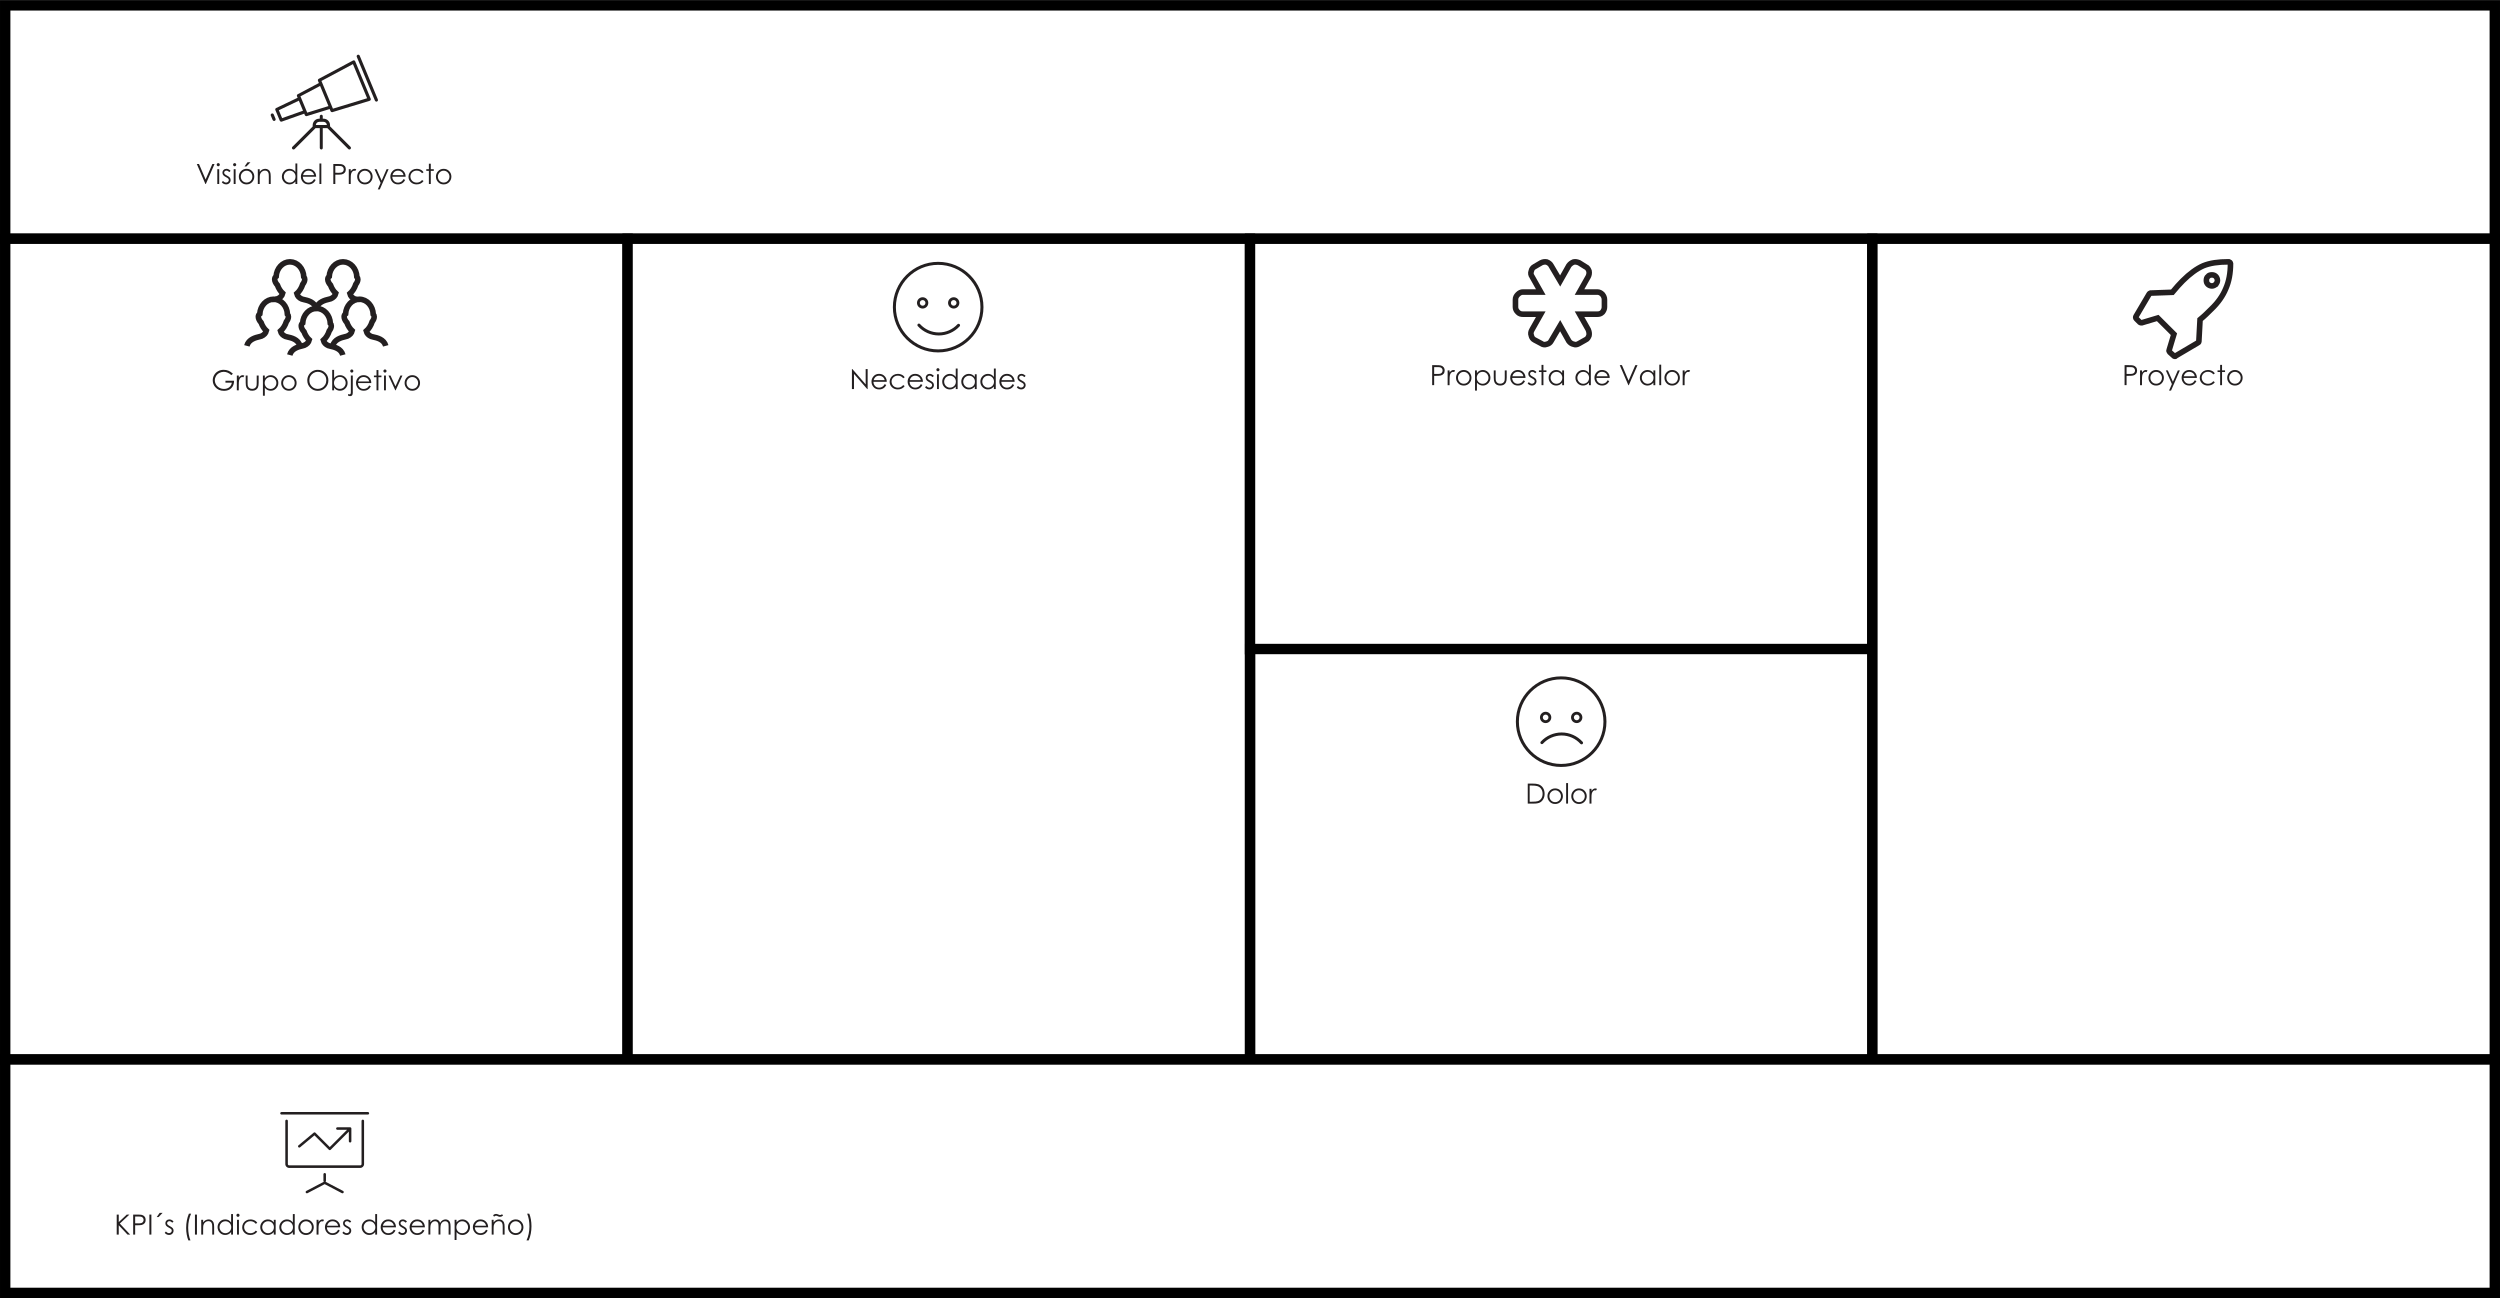 <svg version="1.1" xmlns="http://www.w3.org/2000/svg" xmlns:xlink="http://www.w3.org/1999/xlink" x="0px" y="0px"
	 width="964.031px" height="500.625px" viewBox="0 0 964.031 500.625" enable-background="new 0 0 964.031 500.625"
	 xml:space="preserve">

	<rect x="0" y="0" width="964.031" height="500.625" fill="#808080" stroke="none"/>

	<g id="vision" class="droppable">
		<rect x="2.005" y="2.066" fill="#FFF" stroke="#000000" stroke-width="4" stroke-miterlimit="10" width="960.021" height="90"/>
	</g>
	<g id="objetivo" class="droppable">
		<rect x="2.005" y="92.066" fill="#FFF" stroke="#000000" stroke-width="4" stroke-miterlimit="10" width="240" height="316.493"/>
	</g>
	<g id="necesidades" class="droppable">
		<rect x="242.005" y="92.066" fill="#FFF" stroke="#000000" stroke-width="4" stroke-miterlimit="10" width="240.001" height="316.493"/>
	</g>
	<g  id="pvalor" class="droppable">
		<rect x="482.026" y="92.066" fill="#FFF" stroke="#000000" stroke-width="4" stroke-miterlimit="10" width="239.952" height="158.289"/>
	</g>
	<g id="dolor" class="droppable">
		<rect x="482.074" y="250.266" fill="#FFF" stroke="#000000" stroke-width="4" stroke-miterlimit="10" width="239.952" height="158.294"/>
	</g>
	<g id="proyecto" class="droppable">
		<rect x="722.026" y="92.066" fill="#FFF" stroke="#000000" stroke-width="4" stroke-miterlimit="10" width="240" height="316.493"/>
	</g>
	<g id="kpi"  class="droppable">
		<rect x="2.005" y="408.56" fill="#FFF" stroke="#000000" stroke-width="4" stroke-miterlimit="10" width="960.021" height="89.999"/>
	</g>
	<g id="lines">
		<g>
			<g>
				<path fill="#231F20" d="M75.892,63.239h0.84l2.558,5.963l2.6-5.963h0.841l-3.358,7.719h-0.168L75.892,63.239z"/>
				<path fill="#231F20" d="M84.158,62.896c0.167,0,0.31,0.061,0.429,0.179c0.118,0.118,0.178,0.262,0.178,0.43
					c0,0.166-0.06,0.308-0.178,0.425c-0.119,0.12-0.261,0.179-0.429,0.179c-0.164,0-0.304-0.059-0.423-0.179
					c-0.118-0.117-0.177-0.259-0.177-0.425c0-0.167,0.059-0.312,0.177-0.43C83.854,62.957,83.994,62.896,84.158,62.896z
					 M83.794,65.248h0.735v5.709h-0.735V65.248z"/>
				<path fill="#231F20" d="M88.925,65.873l-0.472,0.486c-0.394-0.381-0.777-0.57-1.153-0.57c-0.237,0-0.442,0.079-0.611,0.235
					c-0.17,0.156-0.255,0.342-0.255,0.552c0,0.185,0.069,0.361,0.211,0.528c0.14,0.172,0.435,0.373,0.883,0.604
					c0.547,0.284,0.918,0.557,1.114,0.817c0.192,0.267,0.289,0.563,0.289,0.896c0,0.47-0.166,0.867-0.493,1.192
					c-0.33,0.324-0.741,0.487-1.234,0.487c-0.33,0-0.644-0.071-0.943-0.216c-0.299-0.144-0.547-0.341-0.743-0.594l0.462-0.523
					c0.375,0.422,0.772,0.635,1.193,0.635c0.294,0,0.545-0.097,0.751-0.283c0.208-0.188,0.312-0.411,0.312-0.667
					c0-0.209-0.069-0.396-0.205-0.563c-0.137-0.16-0.445-0.362-0.925-0.607c-0.517-0.268-0.866-0.528-1.053-0.787
					c-0.186-0.259-0.277-0.556-0.277-0.888c0-0.435,0.147-0.794,0.442-1.08c0.296-0.287,0.67-0.433,1.123-0.433
					C87.864,65.1,88.393,65.356,88.925,65.873z"/>
				<path fill="#231F20" d="M90.481,62.896c0.167,0,0.31,0.061,0.428,0.179s0.178,0.262,0.178,0.43c0,0.166-0.06,0.308-0.178,0.425
					c-0.118,0.12-0.261,0.179-0.428,0.179c-0.164,0-0.306-0.059-0.423-0.179c-0.119-0.117-0.179-0.259-0.179-0.425
					c0-0.167,0.06-0.312,0.179-0.43C90.176,62.957,90.317,62.896,90.481,62.896z M90.116,65.248h0.734v5.709h-0.734V65.248z"/>
				<path fill="#231F20" d="M95.08,65.1c0.88,0,1.608,0.319,2.188,0.955c0.524,0.582,0.787,1.27,0.787,2.063
					c0,0.797-0.277,1.494-0.833,2.091c-0.556,0.596-1.27,0.896-2.142,0.896c-0.876,0-1.591-0.299-2.146-0.896
					c-0.556-0.597-0.833-1.294-0.833-2.091c0-0.791,0.263-1.479,0.789-2.058C93.466,65.421,94.197,65.1,95.08,65.1z M95.078,65.821
					c-0.611,0-1.136,0.226-1.574,0.677c-0.438,0.451-0.659,0.996-0.659,1.637c0,0.412,0.101,0.797,0.301,1.154
					c0.198,0.355,0.471,0.632,0.811,0.827c0.34,0.192,0.715,0.291,1.122,0.291s0.781-0.1,1.122-0.291
					c0.341-0.194,0.611-0.472,0.812-0.827c0.199-0.356,0.301-0.742,0.301-1.154c0-0.641-0.222-1.186-0.661-1.637
					C96.208,66.046,95.685,65.821,95.078,65.821z M95.443,62.572h1.127l-1.548,1.615h-0.725L95.443,62.572z"/>
				<path fill="#231F20" d="M99.414,65.248h0.734v1.022c0.293-0.393,0.619-0.687,0.976-0.88c0.357-0.191,0.745-0.291,1.165-0.291
					c0.426,0,0.805,0.108,1.136,0.326c0.33,0.217,0.574,0.51,0.731,0.876c0.158,0.367,0.236,0.939,0.236,1.717v2.938h-0.734v-2.724
					c0-0.657-0.027-1.099-0.082-1.317c-0.084-0.378-0.248-0.662-0.49-0.854c-0.242-0.189-0.556-0.286-0.943-0.286
					c-0.444,0-0.844,0.146-1.194,0.441c-0.353,0.294-0.583,0.658-0.696,1.092c-0.069,0.282-0.104,0.801-0.104,1.554v2.093h-0.734
					L99.414,65.248L99.414,65.248L99.414,65.248z"/>
				<path fill="#231F20" d="M114.641,63.043v7.913h-0.726v-0.981c-0.308,0.374-0.653,0.655-1.036,0.847
					c-0.383,0.188-0.802,0.283-1.256,0.283c-0.809,0-1.499-0.293-2.07-0.879c-0.572-0.587-0.857-1.299-0.857-2.139
					c0-0.822,0.289-1.525,0.866-2.108c0.577-0.584,1.271-0.877,2.083-0.877c0.469,0,0.893,0.102,1.271,0.3s0.712,0.499,1,0.897
					v-3.253h0.725V63.043z M111.705,65.808c-0.409,0-0.787,0.103-1.132,0.302c-0.346,0.201-0.621,0.482-0.825,0.848
					c-0.204,0.363-0.306,0.747-0.306,1.151c0,0.401,0.103,0.786,0.309,1.152c0.206,0.367,0.483,0.652,0.831,0.857
					c0.348,0.204,0.721,0.306,1.12,0.306c0.401,0,0.782-0.102,1.142-0.304c0.36-0.202,0.638-0.479,0.83-0.822
					c0.194-0.346,0.291-0.735,0.291-1.169c0-0.661-0.218-1.212-0.651-1.656C112.876,66.032,112.341,65.808,111.705,65.808z"/>
				<path fill="#231F20" d="M121.109,69.062l0.619,0.324c-0.203,0.399-0.438,0.721-0.704,0.967c-0.267,0.243-0.565,0.432-0.898,0.559
					c-0.333,0.128-0.708,0.191-1.129,0.191c-0.931,0-1.66-0.306-2.185-0.916c-0.525-0.61-0.788-1.301-0.788-2.068
					c0-0.725,0.222-1.37,0.668-1.938c0.563-0.719,1.316-1.081,2.263-1.081c0.973,0,1.75,0.37,2.332,1.108
					c0.413,0.521,0.623,1.172,0.63,1.952h-5.137c0.014,0.663,0.226,1.206,0.636,1.63c0.41,0.425,0.916,0.636,1.519,0.636
					c0.291,0,0.573-0.05,0.849-0.15c0.273-0.103,0.508-0.234,0.702-0.401C120.677,69.705,120.885,69.436,121.109,69.062z
					 M121.109,67.524c-0.1-0.393-0.241-0.704-0.429-0.938c-0.188-0.235-0.436-0.423-0.742-0.566c-0.31-0.144-0.634-0.216-0.973-0.216
					c-0.561,0-1.042,0.181-1.444,0.54c-0.294,0.263-0.518,0.656-0.667,1.182h4.255V67.524z"/>
				<path fill="#231F20" d="M123.177,63.043h0.735v7.913h-0.735V63.043z"/>
				<path fill="#231F20" d="M128.529,63.239h1.538c0.881,0,1.476,0.037,1.784,0.114c0.439,0.107,0.801,0.33,1.08,0.669
					c0.281,0.337,0.421,0.762,0.421,1.271c0,0.514-0.138,0.938-0.409,1.271c-0.273,0.334-0.649,0.56-1.127,0.675
					c-0.352,0.084-1.004,0.126-1.963,0.126h-0.552v3.589h-0.771L128.529,63.239L128.529,63.239z M129.301,63.995v2.618l1.308,0.015
					c0.527,0,0.914-0.048,1.159-0.146c0.244-0.097,0.437-0.252,0.577-0.468c0.142-0.215,0.21-0.454,0.21-0.72
					c0-0.259-0.069-0.495-0.21-0.71c-0.14-0.214-0.324-0.367-0.553-0.458s-0.604-0.136-1.125-0.136L129.301,63.995L129.301,63.995z"
					/>
				<path fill="#231F20" d="M134.496,65.248h0.75v0.835c0.224-0.329,0.459-0.575,0.708-0.737c0.249-0.163,0.507-0.245,0.777-0.245
					c0.203,0,0.42,0.065,0.65,0.195l-0.383,0.62c-0.153-0.068-0.284-0.102-0.388-0.102c-0.245,0-0.481,0.102-0.708,0.303
					c-0.228,0.199-0.4,0.513-0.52,0.936c-0.091,0.325-0.137,0.983-0.137,1.974v1.932h-0.75L134.496,65.248L134.496,65.248z"/>
				<path fill="#231F20" d="M140.708,65.1c0.88,0,1.608,0.319,2.188,0.955c0.524,0.582,0.788,1.27,0.788,2.063
					c0,0.797-0.277,1.494-0.833,2.091c-0.556,0.596-1.271,0.896-2.143,0.896c-0.877,0-1.592-0.299-2.146-0.896
					c-0.557-0.597-0.833-1.294-0.833-2.091c0-0.791,0.262-1.479,0.789-2.058C139.094,65.421,139.825,65.1,140.708,65.1z
					 M140.705,65.821c-0.611,0-1.136,0.226-1.574,0.677c-0.438,0.451-0.659,0.996-0.659,1.637c0,0.412,0.102,0.797,0.302,1.154
					c0.199,0.355,0.47,0.632,0.81,0.827c0.34,0.192,0.715,0.291,1.122,0.291s0.781-0.1,1.122-0.291
					c0.341-0.194,0.611-0.472,0.812-0.827c0.199-0.356,0.301-0.742,0.301-1.154c0-0.641-0.222-1.186-0.661-1.637
					C141.836,66.046,141.313,65.821,140.705,65.821z"/>
				<path fill="#231F20" d="M144.427,65.248h0.777l1.962,4.396l1.905-4.396h0.781l-3.405,7.797h-0.776l1.1-2.521L144.427,65.248z"/>
				<path fill="#231F20" d="M155.609,69.062l0.619,0.324c-0.203,0.399-0.438,0.721-0.704,0.967c-0.267,0.243-0.566,0.432-0.898,0.559
					c-0.333,0.128-0.709,0.191-1.129,0.191c-0.931,0-1.66-0.306-2.185-0.916c-0.526-0.61-0.788-1.301-0.788-2.068
					c0-0.725,0.222-1.37,0.667-1.938c0.563-0.719,1.316-1.081,2.263-1.081c0.974,0,1.75,0.37,2.331,1.108
					c0.413,0.521,0.624,1.172,0.63,1.952h-5.137c0.014,0.663,0.226,1.206,0.635,1.63c0.41,0.425,0.916,0.636,1.52,0.636
					c0.289,0,0.573-0.05,0.849-0.15c0.273-0.103,0.508-0.234,0.701-0.401C155.176,69.705,155.385,69.436,155.609,69.062z
					 M155.609,67.524c-0.099-0.393-0.241-0.704-0.43-0.938c-0.187-0.235-0.435-0.423-0.742-0.566
					c-0.309-0.144-0.633-0.216-0.973-0.216c-0.56,0-1.042,0.181-1.444,0.54c-0.293,0.263-0.517,0.656-0.667,1.182h4.256V67.524
					L155.609,67.524z"/>
				<path fill="#231F20" d="M163.327,66.433l-0.583,0.362c-0.503-0.668-1.19-1.002-2.06-1.002c-0.694,0-1.272,0.224-1.732,0.671
					c-0.459,0.448-0.689,0.99-0.689,1.629c0,0.416,0.106,0.808,0.317,1.174c0.212,0.367,0.501,0.651,0.87,0.854
					c0.368,0.202,0.782,0.304,1.239,0.304c0.838,0,1.522-0.334,2.054-1.002l0.583,0.382c-0.273,0.411-0.64,0.73-1.099,0.957
					c-0.46,0.229-0.983,0.341-1.571,0.341c-0.902,0-1.651-0.287-2.246-0.86s-0.893-1.271-0.893-2.094c0-0.553,0.139-1.065,0.417-1.54
					c0.277-0.475,0.659-0.844,1.146-1.109c0.486-0.267,1.031-0.399,1.632-0.399c0.378,0,0.743,0.06,1.094,0.174
					c0.353,0.114,0.65,0.267,0.896,0.45C162.948,65.911,163.155,66.146,163.327,66.433z"/>
				<path fill="#231F20" d="M165.379,63.129h0.735v2.12h1.165v0.635h-1.165v5.073h-0.735v-5.073h-1.002v-0.635h1.002V63.129z"/>
				<path fill="#231F20" d="M171.082,65.1c0.88,0,1.609,0.319,2.188,0.955c0.524,0.582,0.787,1.27,0.787,2.063
					c0,0.797-0.276,1.494-0.832,2.091c-0.556,0.596-1.271,0.896-2.143,0.896c-0.876,0-1.591-0.299-2.146-0.896
					c-0.557-0.597-0.833-1.294-0.833-2.091c0-0.791,0.263-1.479,0.789-2.058C169.468,65.421,170.199,65.1,171.082,65.1z
					 M171.08,65.821c-0.611,0-1.136,0.226-1.574,0.677c-0.438,0.451-0.659,0.996-0.659,1.637c0,0.412,0.102,0.797,0.301,1.154
					c0.198,0.356,0.471,0.632,0.811,0.827c0.34,0.192,0.715,0.291,1.122,0.291s0.781-0.1,1.122-0.291
					c0.341-0.194,0.611-0.472,0.812-0.827c0.199-0.356,0.301-0.742,0.301-1.154c0-0.641-0.222-1.186-0.661-1.637
					C172.21,66.046,171.687,65.821,171.08,65.821z"/>
			</g>
			<g>
				<path fill="#231F20" d="M107.885,46.552c0.099,0.234,0.322,0.376,0.563,0.376c0.069,0,0.138-0.011,0.205-0.035l8.656-3.064
					l0.245,0.592c0.098,0.231,0.323,0.376,0.563,0.376c0.06,0,0.121-0.008,0.18-0.026l8.825-2.727l0.347,0.838
					c0.098,0.232,0.323,0.376,0.563,0.376c0.059,0,0.119-0.008,0.177-0.025l14.349-4.367c0.163-0.053,0.299-0.167,0.373-0.324
					c0.073-0.154,0.078-0.333,0.013-0.493l-5.977-14.409c-0.065-0.158-0.195-0.281-0.357-0.34c-0.162-0.056-0.34-0.044-0.492,0.037
					l-13.228,7.069c-0.276,0.146-0.396,0.479-0.275,0.771l0.348,0.837l-8.164,4.319c-0.277,0.146-0.396,0.48-0.277,0.771l0.244,0.592
					l-8.284,3.96c-0.292,0.141-0.427,0.483-0.302,0.783L107.885,46.552z M136.097,24.723l5.462,13.166L128.381,41.9l-0.347-0.838
					l-0.001-0.001l-3.734-9.006h-0.001l-0.348-0.839L136.097,24.723z M123.429,33.14l3.223,7.77l-8.186,2.528l-0.253-0.61v-0.001
					l-2.102-5.066v-0.001l-0.254-0.612L123.429,33.14z M115.232,38.821l0.805,1.938l0.804,1.939l-8.051,2.852l-1.264-3.046
					L115.232,38.821z"/>
				<path fill="#231F20" d="M105.13,46.271c0.099,0.234,0.324,0.377,0.563,0.377c0.077,0,0.156-0.016,0.231-0.048
					c0.312-0.129,0.458-0.483,0.329-0.796l-0.7-1.688c-0.128-0.313-0.483-0.458-0.796-0.329c-0.31,0.129-0.458,0.484-0.329,0.797
					L105.13,46.271z"/>
				<path fill="#231F20" d="M144.58,38.813c0.098,0.234,0.324,0.376,0.563,0.376c0.078,0,0.157-0.015,0.233-0.045
					c0.312-0.13,0.458-0.484,0.329-0.798l-7.001-16.881c-0.129-0.313-0.484-0.458-0.796-0.33c-0.31,0.13-0.458,0.485-0.329,0.797
					L144.58,38.813z"/>
				<path fill="#231F20" d="M123.92,57.642c0.338,0,0.54-0.271,0.54-0.606v-7.616h1.786l8.046,8.046
					c0.119,0.118,0.274,0.178,0.431,0.178c0.155,0,0.313-0.06,0.431-0.178c0.238-0.238,0.238-0.625,0-0.86l-7.882-7.884v-0.429
					c0-1.396-1.125-2.528-2.51-2.528h-0.303V44.85c0-0.337-0.202-0.607-0.54-0.607c-0.335,0-0.607,0.271-0.607,0.607v0.914h-0.233
					c-1.383,0-2.508,1.134-2.508,2.528v0.5l-7.813,7.813c-0.236,0.236-0.236,0.624,0,0.86c0.119,0.118,0.274,0.178,0.433,0.178
					c0.154,0,0.311-0.06,0.43-0.178l8.046-8.046h1.646v7.616C123.311,57.37,123.584,57.642,123.92,57.642 M123.077,46.979h1.685
					c0.682,0,1.241,0.539,1.288,1.219h-4.258C121.838,47.52,122.398,46.979,123.077,46.979"/>
			</g>
		</g>
		<g>
			<g>
				<path fill="#231F20" d="M89.802,144.102l-0.599,0.565c-0.43-0.423-0.901-0.744-1.414-0.962s-1.013-0.328-1.499-0.328
					c-0.604,0-1.182,0.148-1.729,0.446c-0.548,0.297-0.973,0.7-1.272,1.209c-0.301,0.509-0.45,1.047-0.45,1.612
					c0,0.581,0.155,1.133,0.468,1.656c0.312,0.522,0.741,0.934,1.292,1.232c0.55,0.299,1.149,0.447,1.805,0.447
					c0.793,0,1.465-0.224,2.015-0.671s0.875-1.028,0.978-1.742h-2.46v-0.745h3.326c-0.008,1.192-0.36,2.142-1.063,2.842
					c-0.702,0.701-1.64,1.053-2.814,1.053c-1.428,0-2.558-0.486-3.39-1.459c-0.641-0.747-0.96-1.614-0.96-2.598
					c0-0.73,0.185-1.412,0.551-2.041c0.368-0.63,0.871-1.122,1.513-1.478c0.64-0.354,1.362-0.533,2.173-0.533
					c0.653,0,1.269,0.118,1.847,0.354C88.691,143.202,89.253,143.581,89.802,144.102z"/>
				<path fill="#231F20" d="M91.329,144.815h0.75v0.834c0.225-0.327,0.46-0.573,0.708-0.737c0.249-0.162,0.507-0.244,0.777-0.244
					c0.203,0,0.42,0.064,0.65,0.194l-0.384,0.618c-0.152-0.065-0.282-0.1-0.388-0.1c-0.245,0-0.481,0.101-0.708,0.302
					c-0.228,0.201-0.4,0.515-0.521,0.938c-0.092,0.325-0.138,0.982-0.138,1.973v1.932h-0.75v-5.709H91.329z"/>
				<path fill="#231F20" d="M94.744,144.815h0.735v2.665c0,0.651,0.034,1.099,0.104,1.344c0.105,0.351,0.307,0.626,0.604,0.83
					c0.295,0.202,0.647,0.304,1.059,0.304s0.758-0.1,1.043-0.296c0.286-0.196,0.482-0.457,0.591-0.777
					c0.074-0.221,0.111-0.688,0.111-1.401v-2.666h0.75v2.803c0,0.787-0.092,1.38-0.274,1.778c-0.185,0.398-0.459,0.711-0.829,0.937
					c-0.368,0.226-0.832,0.34-1.389,0.34s-1.021-0.113-1.393-0.34c-0.373-0.227-0.65-0.541-0.834-0.944
					c-0.187-0.403-0.276-1.013-0.276-1.823L94.744,144.815L94.744,144.815z"/>
				<path fill="#231F20" d="M101.383,144.815h0.734v1.051c0.29-0.398,0.624-0.698,1-0.897c0.377-0.199,0.798-0.3,1.265-0.3
					c0.812,0,1.504,0.293,2.08,0.877c0.577,0.584,0.865,1.287,0.865,2.109c0,0.839-0.286,1.553-0.856,2.138
					c-0.57,0.588-1.261,0.88-2.067,0.88c-0.455,0-0.872-0.095-1.252-0.284c-0.381-0.188-0.727-0.472-1.032-0.846v3.069h-0.734
					L101.383,144.815L101.383,144.815z M104.32,145.378c-0.636,0-1.17,0.222-1.604,0.664c-0.436,0.442-0.65,0.996-0.65,1.657
					c0,0.435,0.096,0.822,0.29,1.168c0.193,0.348,0.472,0.622,0.833,0.823c0.361,0.203,0.742,0.305,1.144,0.305
					c0.396,0,0.766-0.104,1.112-0.308c0.346-0.204,0.625-0.49,0.83-0.856c0.206-0.366,0.309-0.752,0.309-1.152
					c0-0.406-0.102-0.79-0.306-1.153c-0.204-0.362-0.479-0.645-0.824-0.846C105.106,145.479,104.73,145.378,104.32,145.378z"/>
				<path fill="#231F20" d="M111.403,144.668c0.879,0,1.607,0.319,2.188,0.955c0.524,0.581,0.788,1.269,0.788,2.063
					c0,0.798-0.276,1.495-0.833,2.091c-0.556,0.597-1.27,0.896-2.142,0.896c-0.876,0-1.592-0.299-2.146-0.896
					c-0.557-0.596-0.833-1.293-0.833-2.091c0-0.79,0.263-1.477,0.787-2.056C109.79,144.99,110.522,144.668,111.403,144.668z
					 M111.401,145.388c-0.611,0-1.135,0.227-1.574,0.677c-0.438,0.451-0.658,0.997-0.658,1.638c0,0.413,0.102,0.798,0.302,1.154
					c0.198,0.356,0.471,0.633,0.811,0.826s0.715,0.291,1.122,0.291s0.781-0.099,1.122-0.291c0.34-0.192,0.61-0.47,0.811-0.826
					c0.199-0.356,0.301-0.741,0.301-1.154c0-0.641-0.222-1.187-0.66-1.638C112.533,145.613,112.009,145.388,111.401,145.388z"/>
				<path fill="#231F20" d="M122.51,142.613c1.169,0,2.146,0.391,2.936,1.169c0.788,0.78,1.181,1.74,1.181,2.881
					c0,1.13-0.393,2.088-1.179,2.875c-0.786,0.786-1.744,1.181-2.874,1.181c-1.146,0-2.11-0.393-2.897-1.176
					c-0.788-0.782-1.183-1.73-1.183-2.844c0-0.741,0.18-1.43,0.539-2.063c0.357-0.633,0.848-1.129,1.467-1.488
					C121.118,142.79,121.788,142.613,122.51,142.613z M122.543,143.362c-0.57,0-1.11,0.148-1.623,0.446
					c-0.512,0.297-0.911,0.698-1.198,1.203c-0.287,0.503-0.433,1.064-0.433,1.687c0,0.917,0.318,1.691,0.954,2.323
					c0.636,0.633,1.403,0.948,2.3,0.948c0.601,0,1.153-0.146,1.663-0.437c0.512-0.291,0.908-0.688,1.193-1.191
					s0.428-1.065,0.428-1.682c0-0.611-0.144-1.167-0.428-1.662c-0.286-0.494-0.688-0.892-1.206-1.188
					C123.675,143.513,123.125,143.362,122.543,143.362z"/>
				<path fill="#231F20" d="M128.1,150.524v-7.911h0.732v3.186c0.31-0.38,0.652-0.661,1.033-0.849
					c0.38-0.188,0.799-0.281,1.253-0.281c0.808,0,1.497,0.293,2.068,0.879c0.57,0.587,0.855,1.297,0.855,2.133
					c0,0.826-0.289,1.53-0.865,2.116c-0.576,0.584-1.271,0.876-2.081,0.876c-0.464,0-0.887-0.101-1.264-0.3
					c-0.377-0.197-0.711-0.499-1.002-0.896v1.049L128.1,150.524L128.1,150.524z M131.038,149.963c0.409,0,0.786-0.103,1.13-0.303
					c0.348-0.2,0.621-0.482,0.825-0.848c0.204-0.362,0.307-0.748,0.307-1.153s-0.104-0.792-0.311-1.16
					c-0.206-0.367-0.481-0.652-0.829-0.857c-0.347-0.204-0.717-0.308-1.111-0.308c-0.401,0-0.782,0.104-1.145,0.308
					c-0.361,0.205-0.639,0.479-0.833,0.827c-0.194,0.347-0.29,0.735-0.29,1.17c0,0.661,0.217,1.213,0.652,1.659
					C129.868,149.742,130.402,149.963,131.038,149.963z"/>
				<path fill="#231F20" d="M135.294,144.815h0.745v6.569c0,0.479-0.087,0.828-0.259,1.046c-0.173,0.219-0.41,0.328-0.711,0.328
					c-0.249,0-0.528-0.061-0.84-0.179v-0.66c0.195,0.102,0.373,0.151,0.529,0.151c0.198,0,0.349-0.083,0.445-0.247
					c0.062-0.105,0.089-0.324,0.089-0.656L135.294,144.815L135.294,144.815z M135.655,142.466c0.168,0,0.312,0.059,0.428,0.179
					c0.117,0.118,0.176,0.262,0.176,0.431c0,0.165-0.059,0.307-0.176,0.425s-0.259,0.179-0.428,0.179
					c-0.167,0-0.311-0.061-0.427-0.179c-0.117-0.118-0.177-0.261-0.177-0.425c0-0.167,0.061-0.313,0.177-0.431
					C135.345,142.524,135.487,142.466,135.655,142.466z"/>
				<path fill="#231F20" d="M142.371,148.631l0.619,0.324c-0.203,0.397-0.438,0.722-0.704,0.966s-0.564,0.431-0.897,0.56
					c-0.333,0.127-0.709,0.191-1.129,0.191c-0.932,0-1.659-0.306-2.187-0.916c-0.524-0.611-0.788-1.301-0.788-2.071
					c0-0.725,0.223-1.369,0.667-1.936c0.563-0.721,1.317-1.081,2.264-1.081c0.974,0,1.75,0.369,2.33,1.106
					c0.413,0.522,0.624,1.173,0.631,1.953h-5.138c0.015,0.662,0.228,1.206,0.637,1.629c0.409,0.425,0.916,0.638,1.519,0.638
					c0.291,0,0.574-0.052,0.849-0.151c0.274-0.102,0.51-0.234,0.702-0.402C141.939,149.273,142.149,149.003,142.371,148.631z
					 M142.371,147.094c-0.098-0.393-0.241-0.705-0.428-0.938c-0.188-0.233-0.437-0.424-0.743-0.565
					c-0.309-0.144-0.632-0.216-0.972-0.216c-0.563,0-1.042,0.181-1.445,0.541c-0.294,0.263-0.517,0.654-0.668,1.181L142.371,147.094
					L142.371,147.094z"/>
				<path fill="#231F20" d="M145.191,142.696h0.733v2.119h1.165v0.635h-1.165v5.073h-0.733v-5.073h-1.003v-0.635h1.003V142.696z"/>
				<path fill="#231F20" d="M148.445,142.466c0.167,0,0.31,0.059,0.429,0.179c0.118,0.118,0.178,0.262,0.178,0.431
					c0,0.165-0.06,0.307-0.178,0.425c-0.119,0.118-0.262,0.179-0.429,0.179c-0.164,0-0.307-0.061-0.424-0.179
					s-0.179-0.261-0.179-0.425c0-0.167,0.062-0.313,0.179-0.431C148.141,142.524,148.281,142.466,148.445,142.466z M148.08,144.815
					h0.734v5.709h-0.734V144.815z"/>
				<path fill="#231F20" d="M149.801,144.815h0.781l1.917,4.162l1.895-4.162h0.786l-2.611,5.709h-0.139L149.801,144.815z"/>
				<path fill="#231F20" d="M158.999,144.668c0.879,0,1.607,0.319,2.188,0.955c0.523,0.581,0.789,1.269,0.789,2.063
					c0,0.798-0.277,1.495-0.833,2.091c-0.557,0.597-1.271,0.896-2.144,0.896c-0.876,0-1.592-0.299-2.146-0.896
					c-0.556-0.596-0.833-1.293-0.833-2.091c0-0.79,0.263-1.477,0.789-2.056C157.385,144.99,158.116,144.668,158.999,144.668z
					 M158.996,145.388c-0.61,0-1.136,0.227-1.574,0.677c-0.438,0.451-0.657,0.997-0.657,1.638c0,0.413,0.102,0.798,0.301,1.154
					c0.198,0.356,0.471,0.633,0.812,0.826s0.715,0.291,1.122,0.291c0.408,0,0.781-0.099,1.122-0.291s0.61-0.47,0.813-0.826
					c0.197-0.356,0.3-0.741,0.3-1.154c0-0.641-0.222-1.187-0.66-1.638C160.128,145.613,159.604,145.388,158.996,145.388z"/>
			</g>
			<g>
				<g>
					<path fill="none" stroke="#231F20" stroke-width="2.159" stroke-miterlimit="10" d="M128.276,133.364
						c0.68-2.541,3.393-3.187,4.851-3.533c0.318-0.074,0.593-0.141,0.729-0.199c1.056-0.459,1.706-1.157,1.938-2.078
						c-0.852-0.784-1.566-1.898-2.028-3.168c-0.673-0.746-1.057-1.562-1.057-2.241c0-0.471,0.183-0.844,0.54-1.111
						c0.207-3.156,2.511-5.619,5.31-5.636c0-0.002,0.052-0.001,0.084,0.002c2.85,0.042,5.146,2.571,5.283,5.785
						c0.246,0.252,0.368,0.574,0.368,0.96c0,0.577-0.274,1.253-0.779,1.908c-0.473,1.466-1.296,2.773-2.282,3.625
						c0.231,0.918,0.884,1.613,1.937,2.071c0.142,0.062,0.429,0.123,0.763,0.196 M143.928,129.946
						c1.447,0.313,4.143,0.896,4.817,3.419"/>
				</g>
				<g>
					<path fill="none" stroke="#231F20" stroke-width="2.159" stroke-miterlimit="10" d="M111.731,136.899
						c0.68-2.541,3.395-3.186,4.853-3.531c0.316-0.076,0.592-0.141,0.729-0.2c1.056-0.459,1.708-1.157,1.938-2.078
						c-0.852-0.784-1.566-1.9-2.029-3.168c-0.672-0.746-1.057-1.562-1.057-2.24c0-0.473,0.184-0.843,0.541-1.11
						c0.206-3.157,2.513-5.619,5.309-5.636c0-0.002,0.053-0.001,0.084,0c2.852,0.042,5.146,2.572,5.285,5.786
						c0.244,0.252,0.368,0.574,0.368,0.96c0,0.578-0.274,1.253-0.778,1.909c-0.474,1.466-1.298,2.771-2.283,3.624
						c0.231,0.917,0.883,1.613,1.938,2.071c0.142,0.062,0.429,0.124,0.763,0.195 M127.385,133.48
						c1.446,0.313,4.142,0.898,4.816,3.419"/>
				</g>
				<g>
					<path fill="none" stroke="#231F20" stroke-width="2.159" stroke-miterlimit="10" d="M95.187,133.364
						c0.68-2.541,3.395-3.187,4.853-3.533c0.316-0.074,0.59-0.141,0.729-0.199c1.055-0.459,1.708-1.157,1.938-2.078
						c-0.851-0.784-1.566-1.898-2.028-3.168c-0.672-0.746-1.056-1.562-1.056-2.241c0-0.471,0.182-0.844,0.541-1.111
						c0.205-3.156,2.51-5.619,5.309-5.636c-0.001-0.002,0.052-0.001,0.084,0.002c2.85,0.042,5.145,2.571,5.282,5.785
						c0.245,0.252,0.369,0.574,0.369,0.96c0,0.577-0.275,1.253-0.779,1.908c-0.473,1.466-1.299,2.773-2.282,3.625
						c0.231,0.918,0.883,1.613,1.937,2.071c0.141,0.062,0.429,0.123,0.763,0.196 M110.841,129.946
						c1.446,0.313,4.143,0.896,4.816,3.419"/>
				</g>
				<g>
					<path fill="none" stroke="#231F20" stroke-width="2.159" stroke-miterlimit="10" d="M121.967,118.933
						c0.681-2.541,3.396-3.187,4.854-3.533c0.317-0.074,0.591-0.14,0.727-0.198c1.058-0.458,1.707-1.157,1.939-2.079
						c-0.854-0.782-1.568-1.899-2.03-3.168c-0.672-0.746-1.054-1.561-1.054-2.238c0-0.472,0.181-0.845,0.54-1.111
						c0.207-3.155,2.51-5.619,5.307-5.635c0,0,0.053-0.001,0.085,0.001c2.851,0.041,5.146,2.57,5.285,5.784
						c0.245,0.253,0.369,0.575,0.369,0.96c0,0.576-0.276,1.253-0.78,1.907c-0.472,1.467-1.298,2.772-2.283,3.625
						c0.233,0.918,0.885,1.615,1.938,2.072c0.14,0.062,0.428,0.123,0.763,0.195"/>
				</g>
				<g>
					<path fill="none" stroke="#231F20" stroke-width="2.159" stroke-miterlimit="10" d="M106.347,115.399
						c0.316-0.074,0.592-0.14,0.728-0.198c1.058-0.458,1.707-1.157,1.938-2.079c-0.852-0.782-1.567-1.899-2.029-3.168
						c-0.67-0.746-1.056-1.561-1.056-2.238c0-0.472,0.184-0.845,0.541-1.111c0.206-3.155,2.513-5.619,5.307-5.635
						c0,0,0.053-0.001,0.086,0.001c2.849,0.041,5.146,2.57,5.285,5.784c0.244,0.253,0.369,0.575,0.369,0.96
						c0,0.576-0.277,1.253-0.779,1.906c-0.475,1.467-1.298,2.773-2.284,3.625c0.233,0.918,0.883,1.614,1.938,2.072
						c0.139,0.062,0.427,0.123,0.761,0.195 M117.15,115.515c1.447,0.313,4.142,0.896,4.816,3.419"/>
				</g>
			</g>
		</g>
		<g>
			<g>
				<path fill="#231F20" d="M819.265,140.809h1.537c0.881,0,1.477,0.039,1.782,0.115c0.439,0.108,0.802,0.332,1.082,0.67
					c0.277,0.337,0.418,0.762,0.418,1.271c0,0.516-0.139,0.938-0.409,1.272c-0.271,0.334-0.648,0.56-1.127,0.674
					c-0.351,0.084-1.007,0.125-1.964,0.125h-0.551v3.59h-0.771L819.265,140.809L819.265,140.809z M820.036,141.565v2.618l1.306,0.016
					c0.528,0,0.916-0.049,1.161-0.146c0.244-0.096,0.438-0.25,0.576-0.465c0.14-0.217,0.209-0.456,0.209-0.722
					c0-0.259-0.069-0.494-0.209-0.709c-0.141-0.215-0.323-0.367-0.557-0.458c-0.229-0.092-0.604-0.137-1.125-0.137L820.036,141.565
					L820.036,141.565z"/>
				<path fill="#231F20" d="M825.23,142.818h0.75v0.836c0.225-0.329,0.461-0.575,0.709-0.738c0.248-0.162,0.508-0.243,0.775-0.243
					c0.2,0,0.418,0.065,0.649,0.193l-0.383,0.619c-0.154-0.066-0.283-0.1-0.389-0.1c-0.246,0-0.479,0.102-0.709,0.302
					s-0.4,0.514-0.521,0.938c-0.092,0.325-0.139,0.982-0.139,1.973v1.933h-0.752v-5.71h0.006v-0.002H825.23z"/>
				<path fill="#231F20" d="M831.441,142.671c0.881,0,1.609,0.318,2.188,0.955c0.525,0.581,0.789,1.27,0.789,2.063
					c0,0.799-0.276,1.495-0.832,2.092c-0.559,0.596-1.27,0.896-2.145,0.896s-1.594-0.298-2.146-0.896
					c-0.555-0.598-0.834-1.295-0.834-2.092c0-0.791,0.265-1.476,0.789-2.057C829.829,142.992,830.56,142.671,831.441,142.671z
					 M831.441,143.392c-0.611,0-1.139,0.227-1.576,0.676c-0.438,0.451-0.658,0.997-0.658,1.638c0,0.413,0.101,0.798,0.304,1.154
					c0.198,0.357,0.469,0.633,0.811,0.827c0.34,0.195,0.715,0.291,1.123,0.291c0.404,0,0.779-0.097,1.119-0.291
					c0.342-0.193,0.61-0.47,0.813-0.827c0.199-0.354,0.3-0.741,0.3-1.154c0-0.641-0.222-1.187-0.658-1.638
					C832.569,143.617,832.049,143.392,831.441,143.392z"/>
				<path fill="#231F20" d="M835.163,142.818h0.775l1.963,4.396l1.902-4.396h0.782l-3.405,7.799h-0.773l1.101-2.521L835.163,142.818z
					"/>
				<path fill="#231F20" d="M846.344,146.634l0.619,0.324c-0.203,0.397-0.438,0.721-0.703,0.966
					c-0.267,0.244-0.564,0.432-0.896,0.559c-0.334,0.128-0.709,0.192-1.129,0.192c-0.934,0-1.66-0.306-2.188-0.916
					c-0.525-0.611-0.787-1.302-0.787-2.07c0-0.724,0.225-1.37,0.668-1.937c0.563-0.72,1.315-1.08,2.264-1.08
					c0.975,0,1.752,0.369,2.332,1.107c0.41,0.521,0.625,1.172,0.631,1.951h-5.139c0.016,0.663,0.227,1.208,0.637,1.632
					c0.408,0.424,0.916,0.636,1.521,0.636c0.288,0,0.571-0.05,0.848-0.151c0.275-0.102,0.51-0.233,0.701-0.403
					C845.911,147.275,846.12,147.007,846.344,146.634z M846.344,145.097c-0.099-0.393-0.238-0.706-0.429-0.938
					c-0.188-0.233-0.436-0.425-0.741-0.566c-0.312-0.144-0.634-0.216-0.974-0.216c-0.563,0-1.043,0.181-1.444,0.54
					c-0.296,0.263-0.517,0.656-0.669,1.182L846.344,145.097L846.344,145.097z"/>
				<path fill="#231F20" d="M854.062,144.005l-0.582,0.362c-0.504-0.669-1.189-1.003-2.061-1.003c-0.695,0-1.273,0.225-1.73,0.671
					c-0.461,0.446-0.689,0.989-0.689,1.63c0,0.416,0.105,0.808,0.316,1.174s0.502,0.651,0.867,0.854
					c0.369,0.202,0.783,0.305,1.24,0.305c0.838,0,1.521-0.334,2.055-1.002l0.584,0.385c-0.273,0.41-0.644,0.729-1.103,0.955
					c-0.459,0.228-0.979,0.342-1.569,0.342c-0.898,0-1.65-0.287-2.242-0.861c-0.598-0.573-0.896-1.271-0.896-2.094
					c0-0.553,0.14-1.065,0.418-1.54c0.277-0.475,0.66-0.843,1.146-1.108c0.484-0.268,1.029-0.399,1.633-0.399
					c0.377,0,0.742,0.059,1.094,0.174c0.353,0.115,0.65,0.267,0.896,0.451C853.683,143.482,853.89,143.718,854.062,144.005z"/>
				<path fill="#231F20" d="M856.112,140.7h0.734v2.118h1.164v0.636h-1.164v5.074h-0.734v-5.074h-1.002v-0.636h1.002V140.7z"/>
				<path fill="#231F20" d="M861.818,142.671c0.879,0,1.607,0.318,2.186,0.955c0.525,0.581,0.787,1.27,0.787,2.063
					c0,0.799-0.274,1.495-0.832,2.092c-0.557,0.596-1.271,0.896-2.143,0.896c-0.877,0-1.594-0.298-2.146-0.896
					c-0.557-0.597-0.834-1.295-0.834-2.092c0-0.791,0.263-1.476,0.789-2.057C860.204,142.992,860.933,142.671,861.818,142.671z
					 M861.814,143.392c-0.611,0-1.139,0.227-1.574,0.676c-0.438,0.451-0.658,0.997-0.658,1.638c0,0.413,0.103,0.798,0.302,1.154
					c0.2,0.357,0.471,0.633,0.813,0.827s0.715,0.291,1.121,0.291c0.404,0,0.777-0.097,1.119-0.291
					c0.344-0.193,0.613-0.47,0.813-0.827c0.199-0.354,0.3-0.741,0.3-1.154c0-0.641-0.222-1.187-0.662-1.638
					C862.944,143.618,862.422,143.392,861.814,143.392z"/>
			</g>
			<path fill="none" stroke="#231F20" stroke-width="2.159" stroke-miterlimit="10" d="M860.105,101.578
				c0,3.813-0.609,7.017-1.83,9.761c-1.063,2.595-2.898,5.338-5.646,7.933c-1.219,1.221-2.592,2.591-4.268,3.967l-0.459,8.538
				c0,0.152-0.152,0.302-0.459,0.455l-8.537,5.036c0,0.153-0.156,0.153-0.311,0.153c-0.15,0-0.304-0.153-0.457-0.31l-1.523-1.369
				c-0.151-0.151-0.307-0.46-0.151-0.765l1.832-6.104l-6.253-6.249l-6.104,1.827h-0.152c-0.303,0-0.455,0-0.606-0.148l-1.377-1.376
				c-0.302-0.303-0.302-0.611-0.148-0.914l5.031-8.54c0.154-0.307,0.307-0.307,0.609-0.458l8.389-0.306
				c1.522-1.831,2.744-3.204,3.969-4.422c2.742-2.748,5.49-4.729,7.93-5.794c2.593-1.066,5.795-1.527,9.761-1.527
				c0.151,0,0.307,0,0.461,0.151C859.954,101.271,860.105,101.429,860.105,101.578 M854.462,109.66
				c0.31-0.459,0.607-0.917,0.607-1.524c0-0.611-0.301-1.22-0.607-1.523c-0.456-0.458-0.916-0.612-1.522-0.612
				c-0.605,0-1.221,0.152-1.523,0.612c-0.457,0.305-0.61,0.912-0.61,1.523c0,0.607,0.153,1.065,0.61,1.524
				c0.306,0.307,0.918,0.61,1.523,0.61C853.547,110.271,854.006,109.966,854.462,109.66z"/>
		</g>
		<g>
			<g>
				<path fill="#231F20" d="M552.261,140.809h1.537c0.881,0,1.479,0.039,1.782,0.115c0.439,0.108,0.802,0.332,1.08,0.67
					c0.279,0.337,0.42,0.76,0.42,1.271c0,0.515-0.139,0.938-0.409,1.271c-0.271,0.334-0.648,0.56-1.13,0.674
					c-0.35,0.084-1.004,0.125-1.961,0.125h-0.551v3.589h-0.771v-7.718h0.002V140.809z M553.032,141.565v2.619l1.305,0.016
					c0.529,0,0.916-0.049,1.162-0.145c0.244-0.097,0.438-0.251,0.576-0.466c0.139-0.216,0.209-0.455,0.209-0.721
					c0-0.26-0.07-0.495-0.209-0.709c-0.141-0.215-0.324-0.367-0.555-0.458c-0.23-0.092-0.605-0.138-1.125-0.138L553.032,141.565
					L553.032,141.565z"/>
				<path fill="#231F20" d="M558.226,142.818h0.75v0.834c0.227-0.328,0.461-0.573,0.709-0.737c0.248-0.162,0.508-0.243,0.776-0.243
					c0.201,0,0.421,0.063,0.65,0.193l-0.383,0.619c-0.154-0.066-0.283-0.1-0.389-0.1c-0.246,0-0.48,0.101-0.709,0.301
					c-0.229,0.2-0.4,0.515-0.521,0.938c-0.092,0.325-0.139,0.982-0.139,1.974v1.932h-0.752L558.226,142.818L558.226,142.818z"/>
				<path fill="#231F20" d="M564.437,142.672c0.881,0,1.606,0.318,2.188,0.954c0.529,0.581,0.789,1.269,0.789,2.063
					c0,0.797-0.276,1.495-0.832,2.092c-0.557,0.596-1.271,0.896-2.145,0.896c-0.875,0-1.592-0.298-2.146-0.896
					c-0.557-0.597-0.834-1.294-0.834-2.092c0-0.791,0.263-1.477,0.789-2.057C562.827,142.992,563.556,142.672,564.437,142.672z
					 M564.437,143.392c-0.611,0-1.137,0.227-1.574,0.677c-0.438,0.451-0.658,0.996-0.658,1.638c0,0.412,0.103,0.797,0.304,1.153
					c0.198,0.357,0.469,0.633,0.811,0.827s0.715,0.291,1.121,0.291s0.779-0.097,1.119-0.291c0.342-0.193,0.61-0.47,0.813-0.827
					c0.201-0.354,0.304-0.741,0.304-1.153c0-0.642-0.224-1.187-0.662-1.638C565.566,143.618,565.044,143.392,564.437,143.392z"/>
				<path fill="#231F20" d="M568.784,142.818h0.732v1.05c0.289-0.397,0.625-0.697,1.002-0.896c0.379-0.199,0.799-0.299,1.266-0.299
					c0.812,0,1.504,0.292,2.08,0.876s0.863,1.287,0.863,2.109c0,0.839-0.285,1.551-0.855,2.139c-0.569,0.585-1.26,0.878-2.067,0.878
					c-0.453,0-0.871-0.096-1.252-0.284s-0.726-0.471-1.031-0.845v3.068h-0.732L568.784,142.818L568.784,142.818z M571.72,143.381
					c-0.636,0-1.17,0.223-1.604,0.666c-0.436,0.442-0.651,0.994-0.651,1.655c0,0.435,0.1,0.822,0.291,1.169
					c0.194,0.347,0.473,0.62,0.834,0.821c0.36,0.203,0.741,0.305,1.143,0.305c0.396,0,0.768-0.103,1.113-0.307
					c0.348-0.203,0.623-0.489,0.83-0.856c0.205-0.366,0.309-0.75,0.309-1.153c0-0.405-0.104-0.789-0.307-1.151
					c-0.203-0.363-0.479-0.646-0.824-0.847C572.506,143.482,572.131,143.381,571.72,143.381z"/>
				<path fill="#231F20" d="M576.008,142.818h0.735v2.665c0,0.65,0.033,1.1,0.104,1.345c0.104,0.351,0.307,0.625,0.604,0.829
					c0.295,0.202,0.646,0.304,1.06,0.304c0.409,0,0.756-0.099,1.043-0.295c0.285-0.197,0.481-0.458,0.594-0.778
					c0.07-0.221,0.107-0.688,0.107-1.4v-2.666h0.75v2.802c0,0.787-0.095,1.38-0.275,1.778c-0.185,0.399-0.461,0.712-0.828,0.938
					c-0.371,0.227-0.832,0.339-1.389,0.339c-0.558,0-1.021-0.113-1.394-0.339c-0.371-0.227-0.651-0.54-0.836-0.943
					c-0.186-0.404-0.274-1.012-0.274-1.823L576.008,142.818L576.008,142.818z"/>
				<path fill="#231F20" d="M587.441,146.634l0.617,0.324c-0.199,0.398-0.437,0.721-0.701,0.967
					c-0.268,0.243-0.564,0.431-0.896,0.558c-0.334,0.13-0.711,0.192-1.131,0.192c-0.932,0-1.658-0.306-2.186-0.916
					c-0.525-0.611-0.789-1.301-0.789-2.07c0-0.724,0.225-1.37,0.67-1.938c0.563-0.72,1.316-1.08,2.262-1.08
					c0.976,0,1.752,0.369,2.332,1.106c0.414,0.521,0.625,1.173,0.633,1.951h-5.137c0.012,0.664,0.225,1.207,0.635,1.631
					c0.408,0.425,0.916,0.636,1.519,0.636c0.291,0,0.572-0.049,0.85-0.15c0.273-0.103,0.508-0.235,0.701-0.403
					C587.008,147.275,587.217,147.007,587.441,146.634z M587.441,145.097c-0.098-0.393-0.24-0.706-0.43-0.938
					c-0.188-0.233-0.435-0.424-0.742-0.566c-0.31-0.144-0.633-0.215-0.974-0.215c-0.561,0-1.041,0.181-1.442,0.539
					c-0.295,0.264-0.519,0.656-0.668,1.182L587.441,145.097L587.441,145.097z"/>
				<path fill="#231F20" d="M592.487,143.443l-0.473,0.487c-0.396-0.381-0.775-0.57-1.15-0.57c-0.238,0-0.443,0.078-0.613,0.235
					c-0.17,0.156-0.254,0.341-0.254,0.551c0,0.187,0.068,0.363,0.211,0.53c0.14,0.171,0.435,0.373,0.884,0.604
					c0.547,0.282,0.918,0.558,1.112,0.817c0.193,0.267,0.289,0.563,0.289,0.896c0,0.47-0.164,0.867-0.492,1.19
					c-0.33,0.325-0.744,0.488-1.235,0.488c-0.328,0-0.644-0.072-0.941-0.216c-0.301-0.145-0.547-0.341-0.744-0.595l0.463-0.523
					c0.375,0.423,0.771,0.635,1.193,0.635c0.293,0,0.545-0.095,0.752-0.284c0.205-0.188,0.311-0.411,0.311-0.667
					c0-0.209-0.065-0.396-0.205-0.562c-0.137-0.161-0.442-0.364-0.926-0.609c-0.516-0.266-0.865-0.527-1.053-0.787
					c-0.186-0.259-0.277-0.555-0.277-0.886c0-0.436,0.148-0.794,0.443-1.081c0.295-0.288,0.672-0.432,1.119-0.432
					C591.427,142.672,591.956,142.93,592.487,143.443z"/>
				<path fill="#231F20" d="M594.429,140.7h0.735v2.12h1.164v0.635h-1.164v5.073h-0.735v-5.073h-1v-0.635h1V140.7z"/>
				<path fill="#231F20" d="M603.118,142.818v5.709h-0.725v-0.979c-0.31,0.374-0.652,0.655-1.035,0.845
					c-0.385,0.188-0.803,0.284-1.258,0.284c-0.81,0-1.496-0.293-2.068-0.878c-0.572-0.588-0.856-1.299-0.856-2.139
					c0-0.821,0.287-1.525,0.864-2.109c0.576-0.583,1.271-0.876,2.082-0.876c0.472,0,0.896,0.1,1.271,0.299
					c0.379,0.198,0.715,0.499,1,0.896v-1.049h0.725V142.818z M600.183,143.381c-0.408,0-0.783,0.101-1.133,0.302
					c-0.347,0.2-0.621,0.482-0.824,0.847c-0.203,0.363-0.308,0.746-0.308,1.152c0,0.402,0.104,0.787,0.312,1.152
					c0.205,0.367,0.479,0.653,0.832,0.856c0.348,0.205,0.719,0.307,1.115,0.307c0.401,0,0.782-0.103,1.145-0.305
					c0.359-0.202,0.639-0.476,0.832-0.821c0.193-0.348,0.291-0.735,0.291-1.169c0-0.661-0.221-1.212-0.652-1.654
					C601.355,143.603,600.819,143.381,600.183,143.381z"/>
				<path fill="#231F20" d="M613.444,140.616v7.911h-0.725v-0.979c-0.31,0.374-0.654,0.655-1.037,0.845
					c-0.381,0.188-0.803,0.284-1.256,0.284c-0.81,0-1.5-0.293-2.07-0.878c-0.57-0.588-0.857-1.299-0.857-2.139
					c0-0.821,0.289-1.525,0.867-2.109c0.578-0.583,1.271-0.876,2.082-0.876c0.472,0,0.896,0.1,1.271,0.299
					c0.379,0.198,0.713,0.499,1,0.896v-3.252h0.725V140.616z M610.511,143.381c-0.412,0-0.787,0.101-1.136,0.302
					c-0.346,0.2-0.62,0.482-0.825,0.847c-0.201,0.363-0.308,0.746-0.308,1.152c0,0.402,0.105,0.787,0.312,1.152
					c0.205,0.367,0.481,0.653,0.832,0.856c0.35,0.205,0.721,0.307,1.116,0.307c0.402,0,0.781-0.103,1.146-0.305
					c0.359-0.202,0.637-0.476,0.83-0.821c0.192-0.347,0.291-0.735,0.291-1.169c0-0.661-0.217-1.212-0.652-1.654
					C611.681,143.603,611.146,143.381,610.511,143.381z"/>
				<path fill="#231F20" d="M619.915,146.634l0.621,0.324c-0.205,0.398-0.44,0.721-0.703,0.967c-0.27,0.243-0.565,0.431-0.899,0.558
					c-0.332,0.13-0.709,0.192-1.129,0.192c-0.933,0-1.658-0.306-2.185-0.916c-0.524-0.611-0.787-1.301-0.787-2.07
					c0-0.724,0.224-1.37,0.666-1.938c0.563-0.72,1.316-1.08,2.265-1.08c0.975,0,1.75,0.369,2.332,1.106
					c0.411,0.521,0.622,1.173,0.629,1.951h-5.138c0.015,0.664,0.228,1.207,0.638,1.631c0.409,0.425,0.914,0.636,1.52,0.636
					c0.291,0,0.572-0.049,0.85-0.15c0.273-0.103,0.509-0.235,0.701-0.403C619.482,147.275,619.689,147.007,619.915,146.634z
					 M619.915,145.097c-0.1-0.393-0.241-0.706-0.428-0.938c-0.188-0.233-0.438-0.424-0.744-0.566
					c-0.311-0.144-0.633-0.215-0.973-0.215c-0.563,0-1.043,0.181-1.445,0.539c-0.293,0.264-0.518,0.656-0.666,1.182L619.915,145.097
					L619.915,145.097z"/>
				<path fill="#231F20" d="M624.599,140.809h0.842l2.559,5.963l2.601-5.963h0.84l-3.355,7.719h-0.17L624.599,140.809z"/>
				<path fill="#231F20" d="M638.301,142.818v5.709h-0.728v-0.979c-0.307,0.374-0.649,0.655-1.035,0.845
					c-0.381,0.188-0.803,0.284-1.256,0.284c-0.809,0-1.5-0.293-2.069-0.878c-0.572-0.588-0.855-1.299-0.855-2.139
					c0-0.821,0.287-1.525,0.863-2.109c0.576-0.583,1.271-0.876,2.086-0.876c0.469,0,0.893,0.1,1.271,0.299
					c0.379,0.198,0.713,0.499,0.996,0.896v-1.049h0.728V142.818L638.301,142.818z M635.364,143.381c-0.41,0-0.787,0.101-1.133,0.302
					c-0.348,0.2-0.621,0.482-0.826,0.847c-0.203,0.363-0.307,0.746-0.307,1.152c0,0.402,0.104,0.787,0.311,1.152
					c0.207,0.366,0.482,0.653,0.83,0.856c0.351,0.205,0.721,0.307,1.119,0.307c0.4,0,0.781-0.103,1.143-0.305
					s0.638-0.476,0.832-0.821c0.191-0.348,0.289-0.735,0.289-1.169c0-0.661-0.217-1.212-0.653-1.654
					C636.534,143.603,635.999,143.381,635.364,143.381z"/>
				<path fill="#231F20" d="M639.844,140.616h0.731v7.911h-0.731V140.616z"/>
				<path fill="#231F20" d="M644.806,142.672c0.879,0,1.606,0.318,2.188,0.954c0.523,0.581,0.789,1.269,0.789,2.063
					c0,0.797-0.276,1.495-0.834,2.092c-0.557,0.596-1.271,0.896-2.143,0.896c-0.877,0-1.592-0.298-2.146-0.896
					c-0.557-0.598-0.834-1.294-0.834-2.092c0-0.791,0.263-1.477,0.789-2.057C643.191,142.992,643.924,142.672,644.806,142.672z
					 M644.802,143.392c-0.609,0-1.138,0.227-1.572,0.677c-0.438,0.451-0.658,0.996-0.658,1.638c0,0.412,0.102,0.797,0.301,1.153
					c0.199,0.357,0.474,0.633,0.812,0.827c0.342,0.194,0.715,0.291,1.121,0.291c0.405,0,0.78-0.097,1.123-0.291
					c0.34-0.193,0.608-0.47,0.811-0.827c0.199-0.354,0.301-0.741,0.301-1.153c0-0.642-0.221-1.187-0.66-1.638
					C645.933,143.618,645.409,143.392,644.802,143.392z"/>
				<path fill="#231F20" d="M648.862,142.818h0.75v0.834c0.225-0.328,0.459-0.573,0.709-0.737c0.246-0.162,0.506-0.243,0.773-0.243
					c0.202,0,0.42,0.063,0.651,0.193l-0.383,0.619c-0.154-0.066-0.283-0.1-0.391-0.1c-0.244,0-0.479,0.101-0.707,0.301
					c-0.229,0.2-0.398,0.515-0.521,0.938c-0.092,0.325-0.139,0.982-0.139,1.974v1.932h-0.75L648.862,142.818L648.862,142.818z"/>
			</g>
			<path fill="none" stroke="#231F20" stroke-width="2.159" stroke-miterlimit="10" d="M604.969,102.399
				c0.457-0.61,1.063-1.067,1.83-1.372c0.764-0.153,1.37,0,2.137,0.305l2.438,1.525c0.765,0.306,1.068,0.915,1.375,1.678
				c0.148,0.763,0,1.524-0.307,2.136l-3.357,5.946h6.863c0.764,0,1.375,0.307,1.98,0.916c0.459,0.61,0.766,1.221,0.766,1.982v2.896
				c0,0.763-0.307,1.372-0.766,1.981c-0.605,0.609-1.22,0.764-1.98,0.764h-6.863l3.357,5.946c0.307,0.766,0.455,1.524,0.307,2.29
				c-0.307,0.762-0.61,1.372-1.375,1.675l-2.438,1.375c-0.766,0.456-1.373,0.608-2.137,0.306c-0.767-0.152-1.373-0.609-1.83-1.219
				l-3.355-5.949l-3.504,5.949c-0.307,0.608-0.918,1.065-1.68,1.219c-0.769,0.304-1.527,0.15-2.138-0.306l-2.594-1.375
				c-0.608-0.303-1.065-0.913-1.219-1.675c-0.308-0.766-0.152-1.524,0.301-2.29l3.359-5.946h-6.863c-0.766,0-1.373-0.152-1.981-0.764
				c-0.609-0.609-0.916-1.22-0.916-1.981v-2.896c0-0.765,0.307-1.373,0.916-1.982c0.608-0.609,1.219-0.916,1.981-0.916h6.863
				l-3.359-5.946c-0.453-0.61-0.604-1.373-0.301-2.136c0.149-0.763,0.606-1.372,1.219-1.678l2.594-1.525
				c0.607-0.304,1.369-0.458,2.138-0.304c0.762,0.304,1.373,0.761,1.68,1.371l3.504,5.947L604.969,102.399z"/>
		</g>
		<g>
			<g>
				<path fill="#231F20" d="M45.006,468.356h0.787v2.896l3.084-2.896h1.037l-3.708,3.463l3.995,4.256h-1.027l-3.382-3.596v3.596
					h-0.787L45.006,468.356L45.006,468.356z"/>
				<path fill="#231F20" d="M51.349,468.356h1.537c0.882,0,1.477,0.039,1.784,0.114c0.44,0.109,0.801,0.332,1.081,0.668
					c0.28,0.339,0.419,0.765,0.419,1.273c0,0.516-0.137,0.938-0.409,1.27c-0.272,0.334-0.648,0.563-1.128,0.679
					c-0.35,0.082-1.004,0.125-1.962,0.125h-0.551v3.59H51.35L51.349,468.356L51.349,468.356z M52.12,469.112v2.614l1.307,0.021
					c0.528,0,0.914-0.049,1.16-0.146c0.245-0.098,0.438-0.252,0.577-0.467c0.14-0.217,0.21-0.455,0.21-0.723
					c0-0.258-0.07-0.494-0.21-0.709c-0.139-0.215-0.324-0.367-0.553-0.457c-0.229-0.092-0.604-0.137-1.125-0.137H52.12V469.112z"/>
				<path fill="#231F20" d="M57.603,468.356h0.771v7.719h-0.771V468.356z"/>
				<path fill="#231F20" d="M61.575,467.69h1.128l-1.548,1.616H60.43L61.575,467.69z"/>
				<path fill="#231F20" d="M66.922,470.989l-0.472,0.488c-0.395-0.384-0.777-0.572-1.153-0.572c-0.237,0-0.442,0.08-0.612,0.233
					c-0.17,0.156-0.255,0.345-0.255,0.554c0,0.188,0.07,0.36,0.21,0.53c0.142,0.171,0.436,0.371,0.884,0.604
					c0.548,0.283,0.919,0.557,1.114,0.816c0.192,0.268,0.289,0.563,0.289,0.895c0,0.473-0.166,0.867-0.493,1.191
					c-0.329,0.325-0.741,0.487-1.234,0.487c-0.33,0-0.645-0.069-0.943-0.215c-0.3-0.143-0.547-0.34-0.744-0.594l0.463-0.525
					c0.375,0.425,0.771,0.638,1.193,0.638c0.294,0,0.545-0.097,0.752-0.285s0.312-0.41,0.312-0.666c0-0.209-0.069-0.396-0.206-0.562
					c-0.138-0.162-0.445-0.362-0.925-0.608c-0.516-0.267-0.866-0.527-1.053-0.787c-0.186-0.258-0.278-0.555-0.278-0.887
					c0-0.435,0.148-0.796,0.443-1.08c0.296-0.287,0.67-0.431,1.123-0.431C65.861,470.219,66.389,470.475,66.922,470.989z"/>
				<path fill="#231F20" d="M72.845,468.014h0.851c-0.343,0.703-0.617,1.523-0.823,2.461c-0.206,0.938-0.309,1.906-0.309,2.902
					c0,0.924,0.077,1.813,0.232,2.67c0.155,0.857,0.37,1.611,0.643,2.262h-0.808c-0.259-0.622-0.465-1.354-0.619-2.198
					c-0.153-0.843-0.23-1.72-0.23-2.633c0-0.984,0.091-1.941,0.272-2.873C72.235,469.672,72.5,468.809,72.845,468.014z"/>
				<path fill="#231F20" d="M75.175,468.356h0.772v7.719h-0.772V468.356z"/>
				<path fill="#231F20" d="M77.594,470.366h0.734v1.021c0.294-0.395,0.619-0.688,0.976-0.879c0.356-0.194,0.746-0.291,1.165-0.291
					c0.427,0,0.806,0.105,1.137,0.322c0.33,0.219,0.573,0.512,0.73,0.877c0.157,0.367,0.236,0.939,0.236,1.719v2.938h-0.734v-2.726
					c0-0.657-0.026-1.098-0.082-1.315c-0.084-0.377-0.248-0.66-0.488-0.854c-0.242-0.188-0.557-0.287-0.945-0.287
					c-0.444,0-0.842,0.146-1.194,0.441c-0.352,0.295-0.583,0.658-0.695,1.09c-0.07,0.285-0.105,0.803-0.105,1.555v2.097h-0.734
					L77.594,470.366L77.594,470.366z"/>
				<path fill="#231F20" d="M89.846,468.161v7.914h-0.725v-0.982c-0.308,0.375-0.653,0.656-1.036,0.847
					c-0.383,0.188-0.801,0.282-1.256,0.282c-0.808,0-1.499-0.293-2.07-0.879s-0.857-1.299-0.857-2.139
					c0-0.822,0.289-1.523,0.866-2.109c0.577-0.584,1.271-0.875,2.083-0.875c0.469,0,0.893,0.101,1.271,0.299
					c0.38,0.197,0.713,0.498,1,0.896v-3.254H89.846L89.846,468.161z M86.911,470.928c-0.409,0-0.786,0.101-1.131,0.302
					c-0.346,0.198-0.622,0.483-0.825,0.846c-0.205,0.363-0.306,0.748-0.306,1.154c0,0.401,0.103,0.784,0.309,1.149
					c0.206,0.369,0.483,0.654,0.831,0.859c0.348,0.203,0.721,0.305,1.119,0.305c0.401,0,0.783-0.102,1.142-0.303
					c0.359-0.203,0.638-0.479,0.83-0.822c0.195-0.348,0.292-0.736,0.292-1.17c0-0.66-0.218-1.213-0.652-1.656
					C88.081,471.149,87.547,470.928,86.911,470.928z"/>
				<path fill="#231F20" d="M91.763,468.014c0.167,0,0.311,0.062,0.429,0.181c0.119,0.119,0.177,0.262,0.177,0.43
					c0,0.166-0.059,0.309-0.177,0.428c-0.118,0.117-0.262,0.179-0.429,0.179c-0.163,0-0.305-0.062-0.423-0.179
					c-0.118-0.119-0.177-0.262-0.177-0.428c0-0.168,0.059-0.311,0.177-0.43S91.6,468.014,91.763,468.014z M91.399,470.366h0.733
					v5.709h-0.733V470.366z"/>
				<path fill="#231F20" d="M99.201,471.551l-0.582,0.361c-0.503-0.668-1.19-1.002-2.059-1.002c-0.696,0-1.272,0.225-1.732,0.672
					c-0.459,0.447-0.689,0.99-0.689,1.629c0,0.416,0.106,0.809,0.317,1.174c0.212,0.367,0.501,0.652,0.87,0.854
					c0.369,0.203,0.782,0.305,1.24,0.305c0.838,0,1.522-0.334,2.054-1.002l0.582,0.385c-0.272,0.41-0.639,0.729-1.099,0.955
					c-0.46,0.23-0.983,0.342-1.571,0.342c-0.902,0-1.651-0.287-2.246-0.858c-0.595-0.574-0.892-1.271-0.892-2.097
					c0-0.553,0.139-1.063,0.417-1.539c0.278-0.475,0.659-0.844,1.146-1.106c0.486-0.269,1.03-0.398,1.632-0.398
					c0.378,0,0.743,0.058,1.095,0.175c0.352,0.112,0.648,0.264,0.895,0.448C98.822,471.028,99.03,471.264,99.201,471.551z"/>
				<path fill="#231F20" d="M106.301,470.366v5.709h-0.724v-0.982c-0.308,0.375-0.653,0.656-1.037,0.847
					c-0.383,0.188-0.802,0.282-1.256,0.282c-0.808,0-1.499-0.293-2.071-0.879c-0.57-0.586-0.857-1.297-0.857-2.137
					c0-0.822,0.289-1.525,0.865-2.111c0.578-0.584,1.272-0.875,2.084-0.875c0.469,0,0.894,0.101,1.272,0.3
					c0.379,0.198,0.712,0.497,1,0.896v-1.049H106.301L106.301,470.366z M103.366,470.928c-0.409,0-0.787,0.101-1.132,0.302
					c-0.348,0.198-0.621,0.483-0.826,0.846c-0.204,0.363-0.307,0.748-0.307,1.154c0,0.401,0.104,0.784,0.31,1.149
					c0.206,0.369,0.483,0.654,0.831,0.859c0.348,0.203,0.72,0.305,1.119,0.305c0.401,0,0.782-0.102,1.142-0.303
					c0.36-0.203,0.636-0.479,0.831-0.822c0.194-0.348,0.291-0.736,0.291-1.17c0-0.66-0.217-1.213-0.653-1.656
					C104.537,471.149,104.001,470.928,103.366,470.928z"/>
				<path fill="#231F20" d="M113.652,468.161v7.914h-0.726v-0.982c-0.307,0.375-0.652,0.656-1.035,0.847
					c-0.384,0.188-0.803,0.282-1.257,0.282c-0.808,0-1.498-0.293-2.069-0.879c-0.572-0.586-0.858-1.299-0.858-2.139
					c0-0.822,0.289-1.523,0.866-2.109c0.577-0.584,1.271-0.875,2.083-0.875c0.47,0,0.893,0.101,1.271,0.299
					c0.381,0.197,0.712,0.498,1,0.896v-3.254H113.652L113.652,468.161z M110.716,470.928c-0.408,0-0.786,0.101-1.132,0.302
					c-0.346,0.198-0.621,0.483-0.825,0.846c-0.204,0.363-0.306,0.748-0.306,1.154c0,0.401,0.103,0.784,0.309,1.149
					c0.206,0.369,0.483,0.654,0.831,0.859c0.349,0.203,0.722,0.305,1.119,0.305c0.402,0,0.783-0.102,1.144-0.303
					c0.358-0.203,0.636-0.479,0.83-0.822c0.194-0.348,0.291-0.736,0.291-1.17c0-0.66-0.219-1.213-0.653-1.656
					C111.887,471.149,111.352,470.928,110.716,470.928z"/>
				<path fill="#231F20" d="M118.016,470.219c0.88,0,1.608,0.318,2.187,0.955c0.525,0.58,0.789,1.269,0.789,2.063
					c0,0.797-0.278,1.494-0.833,2.09c-0.556,0.596-1.27,0.896-2.142,0.896c-0.876,0-1.592-0.301-2.147-0.896
					c-0.555-0.596-0.833-1.293-0.833-2.09c0-0.791,0.262-1.479,0.788-2.058C116.403,470.538,117.134,470.219,118.016,470.219z
					 M118.014,470.938c-0.61,0-1.136,0.227-1.573,0.678c-0.438,0.449-0.659,0.996-0.659,1.635c0,0.414,0.101,0.801,0.3,1.154
					c0.2,0.356,0.471,0.633,0.812,0.828c0.34,0.192,0.715,0.291,1.122,0.291c0.406,0,0.78-0.099,1.121-0.291
					c0.342-0.195,0.611-0.472,0.813-0.828c0.199-0.354,0.3-0.74,0.3-1.154c0-0.639-0.221-1.186-0.661-1.635
					C119.146,471.165,118.622,470.938,118.014,470.938z"/>
				<path fill="#231F20" d="M122.074,470.366h0.75v0.834c0.224-0.328,0.46-0.574,0.708-0.736c0.249-0.162,0.507-0.244,0.777-0.244
					c0.203,0,0.42,0.064,0.65,0.193l-0.383,0.621c-0.153-0.066-0.283-0.104-0.387-0.104c-0.245,0-0.481,0.104-0.708,0.304
					c-0.229,0.2-0.4,0.516-0.521,0.938c-0.092,0.326-0.137,0.984-0.137,1.973v1.933h-0.75L122.074,470.366L122.074,470.366z"/>
				<path fill="#231F20" d="M130.389,474.18l0.619,0.326c-0.204,0.398-0.438,0.719-0.704,0.965c-0.266,0.244-0.564,0.433-0.897,0.56
					c-0.332,0.127-0.708,0.19-1.129,0.19c-0.932,0-1.66-0.305-2.186-0.916c-0.525-0.608-0.788-1.299-0.788-2.067
					c0-0.726,0.223-1.369,0.667-1.937c0.563-0.721,1.317-1.08,2.264-1.08c0.974,0,1.75,0.367,2.332,1.105
					c0.412,0.52,0.623,1.172,0.629,1.951h-5.137c0.014,0.664,0.226,1.207,0.636,1.631s0.916,0.637,1.519,0.637
					c0.29,0,0.574-0.051,0.85-0.151c0.273-0.101,0.508-0.234,0.701-0.4C129.957,474.825,130.165,474.553,130.389,474.18z
					 M130.389,472.643c-0.098-0.393-0.24-0.704-0.428-0.938c-0.187-0.232-0.436-0.422-0.743-0.564
					c-0.309-0.145-0.632-0.215-0.972-0.215c-0.561,0-1.042,0.181-1.445,0.539c-0.293,0.262-0.517,0.654-0.667,1.183h4.255V472.643z"
					/>
				<path fill="#231F20" d="M135.437,470.989l-0.474,0.488c-0.393-0.384-0.776-0.572-1.151-0.572c-0.238,0-0.443,0.08-0.613,0.233
					c-0.17,0.156-0.254,0.345-0.254,0.554c0,0.188,0.07,0.36,0.21,0.53c0.141,0.171,0.435,0.371,0.883,0.604
					c0.547,0.283,0.918,0.557,1.114,0.816c0.192,0.268,0.29,0.563,0.29,0.895c0,0.473-0.166,0.867-0.495,1.191
					c-0.329,0.325-0.741,0.487-1.234,0.487c-0.33,0-0.644-0.069-0.943-0.215c-0.3-0.143-0.548-0.34-0.744-0.594l0.462-0.525
					c0.375,0.425,0.772,0.638,1.193,0.638c0.296,0,0.546-0.097,0.753-0.285s0.31-0.41,0.31-0.666c0-0.209-0.068-0.396-0.205-0.562
					c-0.137-0.162-0.445-0.362-0.925-0.608c-0.516-0.267-0.866-0.527-1.051-0.787c-0.187-0.258-0.279-0.555-0.279-0.887
					c0-0.435,0.147-0.796,0.444-1.08c0.296-0.287,0.67-0.431,1.123-0.431C134.376,470.219,134.904,470.475,135.437,470.989z"/>
				<path fill="#231F20" d="M145.412,468.161v7.914h-0.724v-0.982c-0.309,0.375-0.653,0.656-1.036,0.847
					c-0.383,0.189-0.802,0.282-1.256,0.282c-0.81,0-1.498-0.293-2.071-0.879c-0.572-0.586-0.858-1.299-0.858-2.139
					c0-0.822,0.289-1.523,0.866-2.109c0.578-0.584,1.271-0.875,2.083-0.875c0.469,0,0.894,0.101,1.272,0.299
					c0.38,0.197,0.712,0.498,1,0.896v-3.254H145.412L145.412,468.161z M142.476,470.928c-0.409,0-0.787,0.101-1.133,0.302
					c-0.345,0.198-0.621,0.483-0.824,0.846c-0.203,0.363-0.307,0.748-0.307,1.154c0,0.401,0.104,0.784,0.31,1.149
					c0.207,0.369,0.482,0.654,0.832,0.859c0.348,0.203,0.72,0.305,1.118,0.305c0.402,0,0.783-0.102,1.143-0.303
					c0.36-0.203,0.636-0.479,0.831-0.822c0.193-0.348,0.291-0.736,0.291-1.17c0-0.66-0.218-1.213-0.652-1.656
					C143.651,471.149,143.112,470.928,142.476,470.928z"/>
				<path fill="#231F20" d="M151.881,474.18l0.619,0.326c-0.203,0.398-0.438,0.719-0.704,0.965c-0.266,0.244-0.565,0.433-0.897,0.56
					s-0.709,0.19-1.129,0.19c-0.932,0-1.66-0.305-2.186-0.916c-0.524-0.608-0.788-1.299-0.788-2.067c0-0.726,0.223-1.369,0.667-1.937
					c0.564-0.721,1.318-1.08,2.265-1.08c0.974,0,1.75,0.367,2.331,1.105c0.412,0.52,0.624,1.172,0.63,1.951h-5.137
					c0.015,0.664,0.227,1.207,0.636,1.631c0.41,0.424,0.916,0.637,1.519,0.637c0.29,0,0.573-0.051,0.848-0.151
					c0.275-0.101,0.51-0.234,0.702-0.4C151.449,474.825,151.657,474.553,151.881,474.18z M151.881,472.643
					c-0.098-0.393-0.24-0.704-0.428-0.938c-0.187-0.232-0.435-0.422-0.743-0.564c-0.309-0.145-0.632-0.215-0.972-0.215
					c-0.561,0-1.042,0.181-1.445,0.539c-0.293,0.262-0.516,0.654-0.667,1.183h4.255V472.643z"/>
				<path fill="#231F20" d="M156.928,470.989l-0.473,0.488c-0.393-0.384-0.777-0.572-1.152-0.572c-0.237,0-0.442,0.08-0.611,0.233
					c-0.17,0.156-0.255,0.345-0.255,0.554c0,0.188,0.069,0.36,0.21,0.53c0.141,0.171,0.435,0.371,0.883,0.604
					c0.548,0.283,0.919,0.557,1.115,0.816c0.192,0.268,0.29,0.563,0.29,0.895c0,0.473-0.166,0.867-0.494,1.191
					c-0.329,0.325-0.741,0.487-1.234,0.487c-0.33,0-0.644-0.069-0.943-0.215c-0.3-0.143-0.548-0.34-0.743-0.594l0.461-0.525
					c0.376,0.425,0.772,0.638,1.193,0.638c0.294,0,0.545-0.097,0.752-0.285s0.312-0.41,0.312-0.666c0-0.209-0.069-0.396-0.206-0.562
					c-0.137-0.162-0.445-0.362-0.925-0.608c-0.516-0.267-0.866-0.527-1.053-0.787c-0.186-0.258-0.277-0.555-0.277-0.887
					c0-0.435,0.147-0.796,0.442-1.08c0.297-0.287,0.67-0.431,1.123-0.431C155.867,470.219,156.395,470.475,156.928,470.989z"/>
				<path fill="#231F20" d="M163.036,474.18l0.619,0.326c-0.203,0.398-0.438,0.719-0.704,0.965c-0.267,0.244-0.566,0.433-0.898,0.56
					s-0.709,0.19-1.129,0.19c-0.932,0-1.66-0.305-2.185-0.916c-0.526-0.608-0.788-1.299-0.788-2.067c0-0.726,0.223-1.369,0.667-1.937
					c0.563-0.721,1.317-1.08,2.263-1.08c0.975,0,1.75,0.367,2.332,1.105c0.413,0.52,0.623,1.172,0.63,1.951h-5.137
					c0.014,0.664,0.227,1.207,0.636,1.631c0.41,0.424,0.916,0.637,1.52,0.637c0.29,0,0.574-0.051,0.848-0.151
					c0.275-0.101,0.508-0.234,0.702-0.4C162.603,474.825,162.812,474.553,163.036,474.18z M163.036,472.643
					c-0.098-0.393-0.241-0.704-0.428-0.938c-0.188-0.232-0.437-0.422-0.743-0.564c-0.308-0.145-0.632-0.215-0.972-0.215
					c-0.561,0-1.042,0.181-1.445,0.539c-0.293,0.262-0.518,0.654-0.667,1.183h4.255V472.643z"/>
				<path fill="#231F20" d="M165.208,470.366h0.734v0.983c0.256-0.36,0.518-0.629,0.788-0.797c0.372-0.227,0.762-0.336,1.172-0.336
					c0.275,0,0.539,0.054,0.788,0.16c0.248,0.109,0.451,0.256,0.607,0.438c0.158,0.18,0.294,0.438,0.41,0.771
					c0.244-0.447,0.549-0.787,0.916-1.02c0.366-0.232,0.761-0.351,1.183-0.351c0.396,0,0.742,0.103,1.045,0.297
					c0.302,0.199,0.525,0.479,0.672,0.836c0.146,0.355,0.22,0.894,0.22,1.605v3.115h-0.75v-3.115c0-0.613-0.044-1.033-0.13-1.264
					c-0.087-0.23-0.235-0.412-0.447-0.554c-0.211-0.141-0.463-0.211-0.756-0.211c-0.355,0-0.681,0.105-0.976,0.314
					s-0.511,0.49-0.646,0.838c-0.136,0.352-0.203,0.938-0.203,1.754v2.234H169.1v-2.923c0-0.688-0.042-1.155-0.129-1.403
					c-0.086-0.246-0.235-0.441-0.448-0.592c-0.213-0.151-0.468-0.228-0.761-0.228c-0.339,0-0.657,0.105-0.952,0.31
					c-0.296,0.204-0.515,0.479-0.656,0.825c-0.142,0.349-0.212,0.877-0.212,1.593v2.418h-0.734v-5.709l0,0V470.366L165.208,470.366z"
					/>
				<path fill="#231F20" d="M175.303,470.366h0.734v1.049c0.289-0.398,0.623-0.697,1.001-0.896c0.377-0.198,0.798-0.299,1.264-0.299
					c0.811,0,1.505,0.291,2.081,0.875c0.576,0.586,0.865,1.289,0.865,2.111c0,0.838-0.285,1.551-0.856,2.137
					s-1.262,0.879-2.068,0.879c-0.455,0-0.872-0.094-1.252-0.282c-0.381-0.189-0.728-0.472-1.032-0.847v3.07h-0.733L175.303,470.366
					L175.303,470.366z M178.241,470.928c-0.636,0-1.17,0.224-1.604,0.664c-0.436,0.443-0.651,0.996-0.651,1.658
					c0,0.434,0.098,0.822,0.291,1.168c0.192,0.346,0.472,0.621,0.832,0.822c0.361,0.203,0.743,0.305,1.145,0.305
					c0.396,0,0.766-0.104,1.111-0.307c0.348-0.205,0.624-0.49,0.829-0.857c0.206-0.367,0.31-0.75,0.31-1.151
					c0-0.406-0.103-0.789-0.307-1.152s-0.479-0.646-0.823-0.848C179.028,471.028,178.65,470.928,178.241,470.928z"/>
				<path fill="#231F20" d="M187.428,474.18l0.619,0.326c-0.203,0.398-0.438,0.719-0.704,0.965c-0.268,0.244-0.565,0.433-0.897,0.56
					s-0.709,0.19-1.129,0.19c-0.933,0-1.66-0.305-2.186-0.916c-0.525-0.608-0.788-1.299-0.788-2.067c0-0.726,0.223-1.369,0.667-1.937
					c0.563-0.721,1.317-1.08,2.264-1.08c0.974,0,1.75,0.367,2.332,1.105c0.413,0.52,0.623,1.172,0.63,1.951h-5.137
					c0.014,0.664,0.226,1.207,0.636,1.631s0.916,0.637,1.519,0.637c0.291,0,0.573-0.051,0.85-0.151
					c0.273-0.101,0.508-0.234,0.701-0.4C186.996,474.825,187.205,474.553,187.428,474.18z M187.428,472.643
					c-0.098-0.393-0.24-0.704-0.428-0.938c-0.188-0.232-0.436-0.422-0.743-0.564c-0.31-0.145-0.632-0.215-0.973-0.215
					c-0.561,0-1.042,0.181-1.444,0.539c-0.294,0.262-0.518,0.654-0.667,1.183h4.255V472.643z"/>
				<path fill="#231F20" d="M189.606,470.366h0.734v1.021c0.293-0.395,0.618-0.688,0.976-0.879c0.355-0.194,0.746-0.291,1.165-0.291
					c0.426,0,0.805,0.105,1.136,0.322c0.33,0.219,0.574,0.512,0.73,0.877c0.157,0.367,0.236,0.939,0.236,1.719v2.938h-0.733v-2.726
					c0-0.657-0.027-1.098-0.082-1.315c-0.085-0.377-0.249-0.66-0.49-0.854c-0.242-0.188-0.558-0.287-0.943-0.287
					c-0.445,0-0.844,0.146-1.193,0.441c-0.353,0.295-0.583,0.658-0.696,1.09c-0.069,0.285-0.104,0.803-0.104,1.555v2.097h-0.733
					L189.606,470.366L189.606,470.366L189.606,470.366z M193.625,468.241l0.366,0.51c-0.251,0.184-0.463,0.307-0.637,0.371
					c-0.174,0.063-0.355,0.096-0.549,0.096c-0.252,0-0.511-0.063-0.776-0.194c-0.228-0.111-0.373-0.177-0.437-0.193
					c-0.084-0.023-0.176-0.037-0.272-0.037c-0.122,0-0.238,0.021-0.35,0.064c-0.109,0.045-0.271,0.145-0.479,0.297l-0.346-0.535
					c0.317-0.342,0.711-0.514,1.181-0.514c0.225,0,0.491,0.071,0.803,0.215c0.298,0.141,0.531,0.211,0.703,0.211
					C193.026,468.53,193.289,468.432,193.625,468.241z"/>
				<path fill="#231F20" d="M198.861,470.219c0.88,0,1.608,0.318,2.188,0.955c0.524,0.58,0.789,1.269,0.789,2.063
					c0,0.797-0.277,1.494-0.833,2.09s-1.27,0.896-2.143,0.896c-0.876,0-1.591-0.301-2.146-0.896c-0.555-0.595-0.833-1.293-0.833-2.09
					c0-0.791,0.263-1.479,0.788-2.058C197.248,470.538,197.979,470.219,198.861,470.219z M198.86,470.938
					c-0.61,0-1.136,0.227-1.574,0.678c-0.438,0.449-0.658,0.996-0.658,1.635c0,0.414,0.102,0.801,0.3,1.154
					c0.2,0.356,0.472,0.633,0.812,0.828c0.34,0.192,0.715,0.291,1.122,0.291s0.781-0.099,1.122-0.291
					c0.341-0.195,0.61-0.472,0.813-0.828c0.198-0.354,0.3-0.74,0.3-1.154c0-0.639-0.221-1.186-0.66-1.635
					C199.99,471.165,199.467,470.938,198.86,470.938z"/>
				<path fill="#231F20" d="M203.878,478.309h-0.851c0.347-0.702,0.622-1.522,0.826-2.459c0.205-0.938,0.307-1.903,0.307-2.901
					c0-0.924-0.076-1.813-0.232-2.672c-0.155-0.855-0.369-1.609-0.644-2.263h0.809c0.263,0.625,0.471,1.357,0.622,2.201
					c0.151,0.847,0.229,1.726,0.229,2.637c0,0.98-0.091,1.937-0.271,2.869C204.488,476.653,204.224,477.516,203.878,478.309z"/>
			</g>
			<g>
				<path fill="#231F20" d="M110.51,431.747c-0.27,0-0.489,0.223-0.489,0.49v16.65c0,0.813,0.658,1.473,1.47,1.473h27.429
					c0.812,0,1.471-0.658,1.471-1.473v-16.65c0-0.271-0.22-0.49-0.489-0.49c-0.271,0-0.49,0.225-0.49,0.49v16.652
					c0,0.271-0.22,0.489-0.49,0.489h-27.429c-0.271,0-0.489-0.221-0.489-0.489v-16.652C111.001,431.97,110.78,431.747,110.51,431.747
					z"/>
				<path fill="#231F20" d="M141.858,428.81h-33.308c-0.27,0-0.489,0.221-0.489,0.489s0.22,0.488,0.489,0.488h33.308
					c0.27,0,0.489-0.22,0.489-0.488S142.128,428.81,141.858,428.81z"/>
				<path fill="#231F20" d="M121.633,436.79c-0.179-0.18-0.465-0.193-0.66-0.029l-5.878,4.898c-0.207,0.172-0.233,0.479-0.061,0.688
					c0.174,0.207,0.48,0.234,0.69,0.063l5.534-4.61l5.561,5.563c0.096,0.096,0.221,0.143,0.346,0.143s0.251-0.047,0.347-0.143
					l7.001-7.003v3.718c0,0.271,0.221,0.489,0.49,0.489c0.271,0,0.489-0.221,0.489-0.489v-4.897c0-0.063-0.013-0.127-0.037-0.188
					c-0.049-0.119-0.144-0.216-0.265-0.267c-0.062-0.022-0.125-0.037-0.188-0.037h-4.897c-0.271,0-0.491,0.222-0.491,0.49
					c0,0.268,0.221,0.489,0.491,0.489h3.716l-6.655,6.653L121.633,436.79z"/>
				<path fill="#231F20" d="M117.913,459.896c0.126,0.239,0.421,0.329,0.662,0.207l6.63-3.476l6.629,3.476
					c0.074,0.038,0.152,0.055,0.229,0.055c0.176,0,0.346-0.096,0.435-0.262c0.124-0.24,0.032-0.535-0.207-0.662l-6.754-3.535
					c0.096-0.09,0.158-0.215,0.158-0.354v-2.529c0-0.271-0.22-0.488-0.49-0.488c-0.27,0-0.49,0.219-0.49,0.488v2.527
					c0,0.145,0.062,0.271,0.158,0.354l-6.753,3.537C117.881,459.358,117.788,459.655,117.913,459.896z"/>
			</g>
		</g>
		<g>
			<g>
				<path fill="#231F20" d="M589.118,309.873v-7.719h1.603c1.153,0,1.991,0.094,2.514,0.276c0.746,0.262,1.332,0.719,1.754,1.361
					c0.422,0.648,0.631,1.42,0.631,2.316c0,0.772-0.166,1.453-0.5,2.041s-0.77,1.021-1.301,1.301
					c-0.531,0.279-1.281,0.418-2.244,0.418h-2.453v0.004L589.118,309.873L589.118,309.873z M589.859,309.147h0.893
					c1.066,0,1.81-0.068,2.222-0.199c0.58-0.189,1.037-0.529,1.367-1.021c0.334-0.488,0.502-1.09,0.502-1.801
					c0-0.744-0.183-1.381-0.541-1.908c-0.359-0.523-0.861-0.889-1.509-1.084c-0.479-0.145-1.276-0.221-2.389-0.221h-0.545V309.147
					L589.859,309.147z"/>
				<path fill="#231F20" d="M599.694,304.021c0.883,0,1.607,0.317,2.188,0.955c0.526,0.58,0.791,1.268,0.791,2.061
					c0,0.799-0.279,1.496-0.836,2.092c-0.556,0.598-1.271,0.896-2.144,0.896c-0.875,0-1.592-0.299-2.146-0.896
					c-0.558-0.596-0.834-1.295-0.834-2.092c0-0.789,0.262-1.477,0.789-2.055C598.083,304.34,598.814,304.021,599.694,304.021z
					 M599.693,304.739c-0.609,0-1.137,0.225-1.574,0.676c-0.438,0.451-0.656,0.998-0.656,1.637c0,0.414,0.101,0.801,0.302,1.154
					c0.198,0.357,0.471,0.633,0.811,0.826c0.342,0.195,0.717,0.291,1.121,0.291c0.406,0,0.781-0.096,1.121-0.291
					c0.342-0.193,0.609-0.469,0.813-0.826c0.199-0.354,0.302-0.74,0.302-1.154c0-0.639-0.222-1.186-0.662-1.637
					C600.827,304.963,600.302,304.739,599.693,304.739z"/>
				<path fill="#231F20" d="M603.922,301.963h0.733v7.91h-0.733V301.963z"/>
				<path fill="#231F20" d="M608.885,304.021c0.881,0,1.606,0.317,2.188,0.955c0.525,0.58,0.789,1.268,0.789,2.061
					c0,0.799-0.277,1.496-0.834,2.092c-0.557,0.598-1.27,0.896-2.143,0.896c-0.875,0-1.593-0.299-2.146-0.896
					c-0.557-0.596-0.834-1.295-0.834-2.092c0-0.789,0.264-1.477,0.789-2.055C607.271,304.34,608.001,304.021,608.885,304.021z
					 M608.883,304.739c-0.611,0-1.138,0.225-1.576,0.676s-0.656,0.998-0.656,1.637c0,0.414,0.102,0.801,0.301,1.154
					c0.201,0.357,0.474,0.633,0.813,0.826c0.34,0.195,0.713,0.291,1.121,0.291c0.405,0,0.78-0.096,1.12-0.291
					c0.341-0.193,0.609-0.469,0.813-0.826c0.199-0.354,0.301-0.74,0.301-1.154c0-0.639-0.223-1.186-0.66-1.637
					C610.013,304.963,609.487,304.739,608.883,304.739z"/>
				<path fill="#231F20" d="M612.939,304.165h0.752v0.834c0.225-0.326,0.459-0.572,0.707-0.734c0.248-0.164,0.508-0.244,0.777-0.244
					c0.202,0,0.42,0.063,0.649,0.193l-0.383,0.619c-0.154-0.066-0.283-0.104-0.391-0.104c-0.242,0-0.48,0.104-0.707,0.305
					c-0.229,0.201-0.4,0.514-0.521,0.938c-0.09,0.326-0.135,0.982-0.135,1.973v1.933h-0.752v-5.711L612.939,304.165L612.939,304.165z
					"/>
			</g>
			<g>
				<path fill="#231F20" d="M602.003,260.816c-9.631,0-17.467,7.836-17.467,17.468c0,9.631,7.838,17.465,17.467,17.465
					c9.632,0,17.466-7.834,17.466-17.465S611.635,260.816,602.003,260.816z M602.003,294.586c-8.987,0-16.301-7.313-16.301-16.305
					s7.313-16.305,16.301-16.305c8.988,0,16.302,7.313,16.302,16.305S610.991,294.586,602.003,294.586z"/>
				<path fill="#231F20" d="M602.179,282.448c-3.037,0-5.965,1.285-8.031,3.525c-0.219,0.231-0.203,0.604,0.033,0.817
					c0.233,0.222,0.604,0.205,0.824-0.031c1.844-2,4.461-3.147,7.174-3.147c2.756,0,5.397,1.178,7.252,3.232
					c0.112,0.125,0.271,0.188,0.434,0.188c0.139,0,0.275-0.05,0.392-0.148c0.235-0.215,0.258-0.584,0.041-0.823
					C608.222,283.767,605.263,282.448,602.179,282.448z"/>
				<path fill="#231F20" d="M596.013,278.829c1.203,0,2.178-0.979,2.178-2.183c0-1.198-0.977-2.178-2.178-2.178
					s-2.181,0.979-2.181,2.178C593.831,277.85,594.81,278.829,596.013,278.829z M596.013,275.559c0.602,0,1.088,0.49,1.088,1.09
					c0,0.603-0.486,1.093-1.088,1.093c-0.603,0-1.09-0.49-1.09-1.093C594.924,276.049,595.411,275.559,596.013,275.559z"/>
				<path fill="#231F20" d="M607.995,278.829c1.199,0,2.179-0.979,2.179-2.183c0-1.198-0.979-2.178-2.179-2.178
					c-1.203,0-2.184,0.979-2.184,2.178C605.814,277.85,606.792,278.829,607.995,278.829z M607.995,275.559
					c0.599,0,1.088,0.49,1.088,1.09c0,0.603-0.489,1.093-1.088,1.093c-0.604,0-1.09-0.49-1.09-1.093
					C606.905,276.049,607.392,275.559,607.995,275.559z"/>
			</g>
		</g>
		<g>
			<g>
				<path fill="#231F20" d="M328.51,150.023v-7.719h0.167l5.137,5.917v-5.917h0.76v7.719h-0.172l-5.095-5.845v5.845H328.51z"/>
				<path fill="#231F20" d="M341.14,148.13l0.619,0.323c-0.203,0.399-0.438,0.721-0.704,0.967c-0.268,0.243-0.565,0.431-0.898,0.558
					c-0.332,0.129-0.709,0.192-1.129,0.192c-0.931,0-1.659-0.306-2.185-0.916c-0.526-0.611-0.787-1.301-0.787-2.07
					c0-0.726,0.222-1.37,0.666-1.938c0.563-0.721,1.316-1.081,2.264-1.081c0.973,0,1.75,0.37,2.332,1.107
					c0.413,0.521,0.623,1.172,0.628,1.951h-5.137c0.015,0.664,0.227,1.207,0.636,1.63c0.411,0.426,0.916,0.637,1.518,0.637
					c0.291,0,0.574-0.051,0.851-0.15c0.274-0.102,0.509-0.235,0.701-0.403C340.706,148.771,340.915,148.503,341.14,148.13z
					 M341.14,146.593c-0.102-0.393-0.242-0.705-0.43-0.938c-0.188-0.233-0.438-0.424-0.743-0.565
					c-0.311-0.144-0.634-0.215-0.974-0.215c-0.561,0-1.042,0.181-1.442,0.539c-0.294,0.263-0.519,0.656-0.668,1.182L341.14,146.593
					L341.14,146.593z"/>
				<path fill="#231F20" d="M348.858,145.5l-0.583,0.362c-0.503-0.67-1.189-1.004-2.059-1.004c-0.695,0-1.272,0.226-1.732,0.672
					c-0.459,0.447-0.688,0.989-0.688,1.63c0,0.416,0.104,0.809,0.314,1.174c0.211,0.367,0.502,0.65,0.87,0.854
					s0.782,0.305,1.239,0.305c0.838,0,1.521-0.334,2.055-1.001l0.582,0.383c-0.272,0.411-0.639,0.729-1.099,0.956
					c-0.459,0.228-0.983,0.341-1.571,0.341c-0.901,0-1.65-0.287-2.245-0.861c-0.595-0.572-0.892-1.271-0.892-2.093
					c0-0.554,0.138-1.066,0.416-1.54c0.276-0.474,0.659-0.844,1.146-1.11c0.486-0.266,1.03-0.398,1.63-0.398
					c0.379,0,0.743,0.058,1.096,0.174c0.353,0.114,0.648,0.266,0.896,0.45C348.479,144.979,348.686,145.215,348.858,145.5z"/>
				<path fill="#231F20" d="M355.075,148.13l0.62,0.323c-0.203,0.399-0.438,0.721-0.704,0.967c-0.266,0.243-0.563,0.431-0.896,0.558
					c-0.332,0.129-0.708,0.192-1.128,0.192c-0.935,0-1.66-0.306-2.188-0.916c-0.521-0.611-0.788-1.301-0.788-2.07
					c0-0.726,0.226-1.37,0.667-1.938c0.563-0.721,1.318-1.081,2.267-1.081c0.973,0,1.75,0.37,2.329,1.107
					c0.413,0.521,0.625,1.172,0.632,1.951h-5.138c0.016,0.664,0.228,1.207,0.637,1.63c0.408,0.426,0.917,0.637,1.519,0.637
					c0.29,0,0.573-0.051,0.849-0.15c0.275-0.103,0.511-0.235,0.701-0.403C354.644,148.769,354.851,148.503,355.075,148.13z
					 M355.075,146.593c-0.098-0.393-0.24-0.705-0.428-0.938c-0.188-0.233-0.437-0.424-0.743-0.565
					c-0.308-0.144-0.632-0.215-0.972-0.215c-0.562,0-1.042,0.181-1.445,0.539c-0.294,0.263-0.516,0.656-0.667,1.182L355.075,146.593
					L355.075,146.593z"/>
				<path fill="#231F20" d="M360.123,144.939l-0.473,0.487c-0.394-0.381-0.776-0.571-1.152-0.571c-0.236,0-0.44,0.078-0.61,0.235
					c-0.17,0.156-0.257,0.341-0.257,0.551c0,0.187,0.069,0.362,0.212,0.53c0.14,0.172,0.435,0.373,0.882,0.604
					c0.548,0.284,0.919,0.558,1.115,0.818c0.19,0.266,0.287,0.563,0.287,0.897c0,0.468-0.165,0.865-0.493,1.19
					c-0.329,0.325-0.741,0.488-1.234,0.488c-0.329,0-0.646-0.072-0.942-0.215c-0.3-0.146-0.549-0.341-0.744-0.596l0.461-0.522
					c0.377,0.423,0.772,0.634,1.193,0.634c0.295,0,0.546-0.096,0.752-0.283s0.313-0.412,0.313-0.667c0-0.21-0.068-0.396-0.205-0.563
					c-0.137-0.161-0.445-0.363-0.926-0.607c-0.518-0.268-0.866-0.527-1.053-0.787c-0.187-0.259-0.276-0.555-0.276-0.887
					c0-0.435,0.146-0.794,0.441-1.081c0.296-0.286,0.67-0.431,1.122-0.431C359.062,144.167,359.592,144.425,360.123,144.939z"/>
				<path fill="#231F20" d="M361.679,141.965c0.168,0,0.31,0.061,0.428,0.179c0.119,0.119,0.179,0.263,0.179,0.431
					c0,0.166-0.06,0.307-0.179,0.425c-0.118,0.12-0.26,0.179-0.428,0.179c-0.164,0-0.307-0.059-0.423-0.179
					c-0.118-0.118-0.181-0.259-0.181-0.425c0-0.167,0.063-0.313,0.181-0.431C361.374,142.024,361.515,141.965,361.679,141.965z
					 M361.314,144.314h0.734v5.709h-0.734V144.314z"/>
				<path fill="#231F20" d="M369.274,142.112v7.912h-0.724v-0.98c-0.311,0.374-0.654,0.655-1.036,0.846
					c-0.382,0.188-0.804,0.284-1.256,0.284c-0.812,0-1.499-0.293-2.071-0.88c-0.571-0.586-0.858-1.298-0.858-2.138
					c0-0.822,0.289-1.525,0.866-2.109c0.578-0.583,1.272-0.877,2.083-0.877c0.471,0,0.896,0.101,1.272,0.3
					c0.38,0.198,0.713,0.499,0.999,0.896v-3.253L369.274,142.112L369.274,142.112z M366.338,144.875
					c-0.408,0-0.785,0.103-1.134,0.303c-0.346,0.199-0.621,0.482-0.825,0.847c-0.203,0.363-0.308,0.747-0.308,1.152
					c0,0.402,0.104,0.787,0.312,1.153c0.205,0.367,0.48,0.652,0.828,0.856c0.351,0.205,0.723,0.308,1.12,0.308
					c0.4,0,0.782-0.103,1.144-0.305c0.357-0.202,0.637-0.477,0.831-0.821c0.192-0.347,0.291-0.735,0.291-1.169
					c0-0.661-0.22-1.212-0.654-1.656C367.51,145.099,366.974,144.875,366.338,144.875z"/>
				<path fill="#231F20" d="M376.625,144.314v5.709H375.9v-0.98c-0.308,0.374-0.652,0.655-1.036,0.846
					c-0.382,0.188-0.802,0.284-1.256,0.284c-0.808,0-1.498-0.293-2.07-0.88c-0.57-0.586-0.856-1.298-0.856-2.138
					c0-0.822,0.289-1.525,0.864-2.109c0.577-0.583,1.271-0.877,2.084-0.877c0.471,0,0.895,0.101,1.271,0.3
					c0.379,0.198,0.713,0.499,0.999,0.896v-1.051H376.625z M373.689,144.875c-0.41,0-0.786,0.103-1.132,0.303
					c-0.347,0.199-0.622,0.482-0.826,0.847c-0.203,0.363-0.307,0.747-0.307,1.152c0,0.402,0.104,0.787,0.31,1.153
					c0.205,0.367,0.482,0.652,0.831,0.856c0.348,0.205,0.719,0.308,1.118,0.308c0.4,0,0.783-0.103,1.142-0.305
					c0.361-0.202,0.638-0.477,0.831-0.821c0.195-0.347,0.291-0.735,0.291-1.169c0-0.661-0.218-1.212-0.652-1.656
					S374.325,144.875,373.689,144.875z"/>
				<path fill="#231F20" d="M383.976,142.112v7.912h-0.725v-0.98c-0.31,0.374-0.653,0.655-1.036,0.846
					c-0.385,0.188-0.805,0.284-1.259,0.284c-0.808,0-1.498-0.293-2.068-0.88c-0.572-0.586-0.857-1.298-0.857-2.138
					c0-0.822,0.289-1.525,0.866-2.109c0.577-0.583,1.271-0.877,2.083-0.877c0.469,0,0.894,0.101,1.271,0.3
					c0.38,0.198,0.714,0.499,1,0.896v-3.253L383.976,142.112L383.976,142.112z M381.04,144.875c-0.407,0-0.784,0.103-1.133,0.303
					c-0.346,0.199-0.621,0.482-0.825,0.847c-0.204,0.363-0.307,0.747-0.307,1.152c0,0.402,0.104,0.787,0.31,1.153
					c0.206,0.367,0.482,0.652,0.831,0.856c0.351,0.205,0.722,0.308,1.118,0.308c0.402,0,0.782-0.103,1.145-0.305
					c0.357-0.202,0.636-0.477,0.831-0.821c0.191-0.347,0.291-0.735,0.291-1.169c0-0.661-0.22-1.212-0.652-1.656
					C382.212,145.099,381.677,144.875,381.04,144.875z"/>
				<path fill="#231F20" d="M390.445,148.13l0.62,0.323c-0.203,0.399-0.438,0.721-0.704,0.967c-0.267,0.243-0.563,0.431-0.896,0.558
					c-0.333,0.129-0.71,0.192-1.13,0.192c-0.934,0-1.659-0.306-2.187-0.916c-0.522-0.611-0.788-1.301-0.788-2.07
					c0-0.726,0.223-1.37,0.667-1.938c0.563-0.721,1.317-1.081,2.264-1.081c0.975,0,1.751,0.37,2.331,1.107
					c0.412,0.521,0.624,1.172,0.631,1.951h-5.138c0.017,0.664,0.229,1.207,0.636,1.63c0.41,0.426,0.918,0.637,1.52,0.637
					c0.291,0,0.573-0.051,0.848-0.15c0.275-0.103,0.51-0.235,0.702-0.403C390.013,148.771,390.221,148.503,390.445,148.13z
					 M390.445,146.593c-0.097-0.393-0.239-0.705-0.428-0.938c-0.188-0.233-0.437-0.424-0.743-0.565
					c-0.309-0.144-0.632-0.215-0.972-0.215c-0.563,0-1.042,0.181-1.446,0.539c-0.294,0.263-0.516,0.656-0.667,1.182L390.445,146.593
					L390.445,146.593z"/>
				<path fill="#231F20" d="M395.493,144.939l-0.473,0.487c-0.394-0.381-0.775-0.571-1.15-0.571c-0.236,0-0.44,0.078-0.611,0.235
					c-0.171,0.156-0.256,0.341-0.256,0.551c0,0.187,0.068,0.362,0.21,0.53c0.141,0.172,0.436,0.373,0.885,0.604
					c0.546,0.284,0.918,0.558,1.112,0.818c0.192,0.266,0.29,0.563,0.29,0.897c0,0.468-0.165,0.865-0.493,1.19
					c-0.33,0.325-0.741,0.488-1.233,0.488c-0.33,0-0.646-0.072-0.943-0.215c-0.301-0.146-0.548-0.341-0.743-0.596l0.462-0.522
					c0.375,0.423,0.771,0.634,1.193,0.634c0.294,0,0.545-0.096,0.751-0.283s0.312-0.412,0.312-0.667c0-0.21-0.067-0.396-0.204-0.563
					c-0.138-0.161-0.445-0.363-0.927-0.607c-0.517-0.268-0.864-0.527-1.052-0.787c-0.187-0.259-0.278-0.555-0.278-0.887
					c0-0.435,0.148-0.794,0.443-1.081c0.296-0.287,0.67-0.431,1.123-0.431C394.431,144.167,394.96,144.425,395.493,144.939z"/>
			</g>
			<g>
				<path fill="#231F20" d="M361.771,100.968c-9.631,0-17.466,7.834-17.466,17.465s7.834,17.465,17.466,17.465
					c9.631,0,17.466-7.835,17.466-17.465C379.237,108.802,371.401,100.968,361.771,100.968z M361.771,134.734
					c-8.989,0-16.301-7.313-16.301-16.302c0-8.99,7.313-16.304,16.301-16.304s16.301,7.313,16.301,16.304
					C378.071,127.421,370.76,134.734,361.771,134.734z"/>
				<path fill="#231F20" d="M355.78,118.976c1.202,0,2.179-0.978,2.179-2.178s-0.978-2.178-2.179-2.178
					c-1.203,0-2.18,0.979-2.18,2.178C353.6,117.999,354.577,118.976,355.78,118.976z M355.78,115.708c0.602,0,1.088,0.489,1.088,1.09
					s-0.486,1.089-1.088,1.089c-0.601,0-1.09-0.488-1.09-1.089S355.179,115.708,355.78,115.708z"/>
				<path fill="#231F20" d="M367.761,118.976c1.203,0,2.179-0.978,2.179-2.178s-0.979-2.178-2.179-2.178
					c-1.201,0-2.179,0.979-2.179,2.178C365.584,117.999,366.56,118.976,367.761,118.976z M367.761,115.708
					c0.601,0,1.089,0.489,1.089,1.09s-0.488,1.089-1.089,1.089c-0.602,0-1.088-0.488-1.088-1.089S367.161,115.708,367.761,115.708z"
					/>
				<path fill="#231F20" d="M369.202,125.051c-1.847,2-4.461,3.148-7.176,3.148c-2.755,0-5.396-1.178-7.25-3.231
					c-0.216-0.236-0.585-0.259-0.821-0.042c-0.237,0.215-0.26,0.583-0.043,0.822c2.072,2.299,5.028,3.614,8.114,3.614
					c3.038,0,5.966-1.283,8.032-3.521c0.219-0.237,0.203-0.604-0.033-0.822C369.789,124.799,369.421,124.813,369.202,125.051z"/>
			</g>
		</g>
	</g>
</svg>
